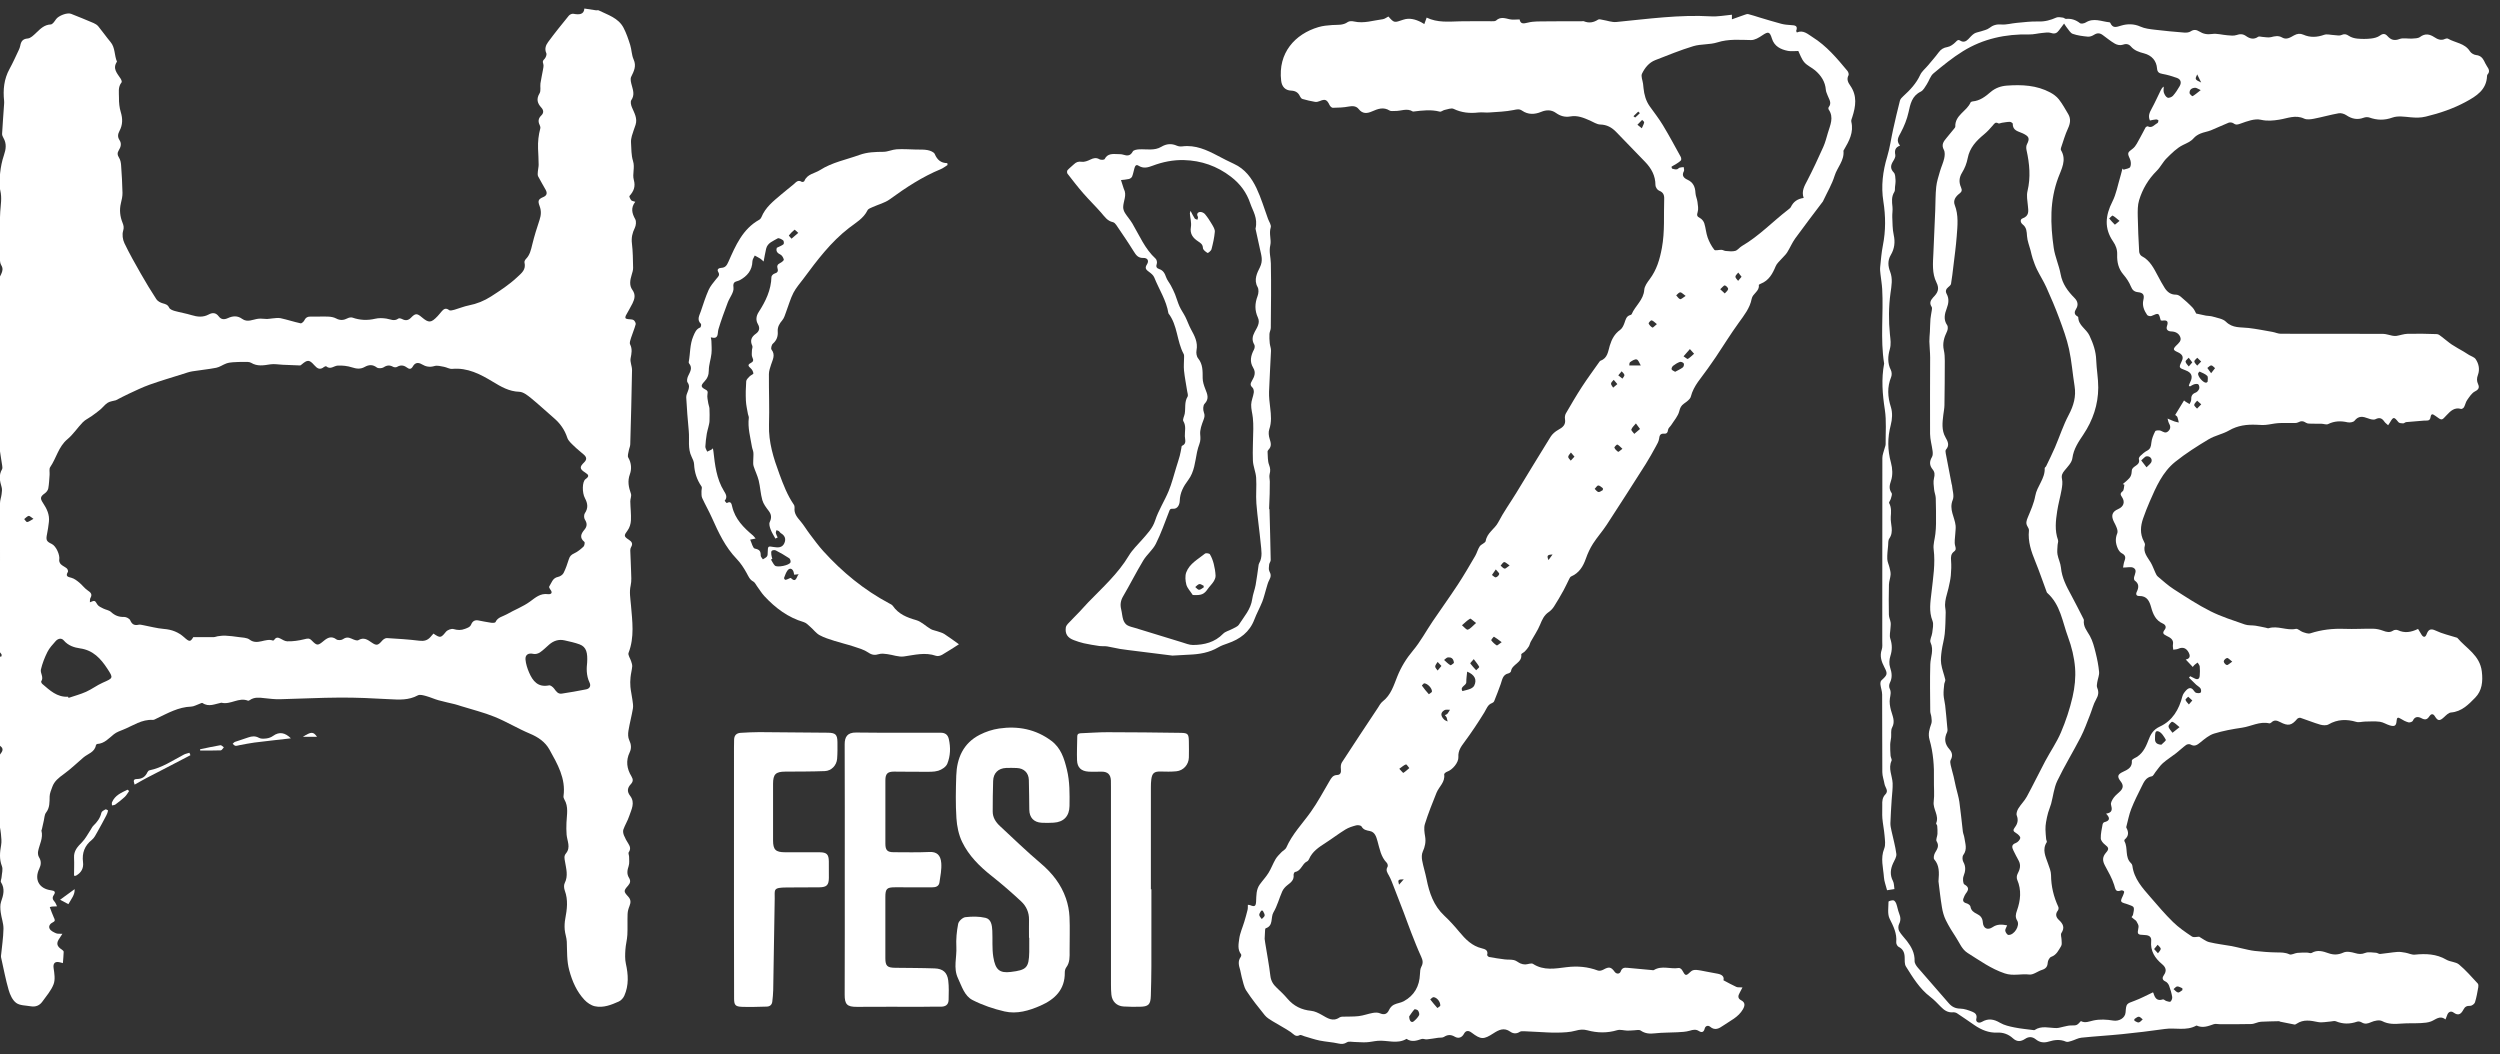 <?xml version="1.0" encoding="utf-8"?>
<!-- Generator: Adobe Illustrator 24.0.1, SVG Export Plug-In . SVG Version: 6.00 Build 0)  -->
<svg version="1.1" id="Layer_1" xmlns="http://www.w3.org/2000/svg" xmlns:xlink="http://www.w3.org/1999/xlink" x="0px" y="0px"
	 viewBox="0 0 2556.67 1078.11" style="enable-background:new 0 0 2556.67 1078.11;" xml:space="preserve">
<rect x="0" y="0" width="2556.67" height="1078.11" fill="#333333" stroke="none"/>
<style type="text/css">
	.st0{fill:#FFFFFF;}
</style>
<g>
	<path class="st0" d="M597.62,8.73c4.65,0.72,8.33,1.31,12.02,1.83c0.81,0.11,1.81-0.33,2.46-0.01c9.44,4.69,20.26,7.68,25.6,17.92
		c2.88,5.53,4.9,11.55,6.78,17.52c1.51,4.81,1.43,10.24,3.47,14.75c3.11,6.87,0.35,11.99-2.48,17.82c-1.15,2.38-0.09,6.16,0.72,9.09
		c1.39,5.05,2.87,9.69-0.56,14.75c-1.08,1.6-0.34,5.08,0.58,7.27c2.43,5.81,5.9,11.3,3.75,18.01c-1.21,3.77-2.71,7.46-3.78,11.27
		c-0.62,2.21-1.01,4.62-0.86,6.89c0.41,6.31,0.17,12.91,2.04,18.8c2.13,6.69-0.87,13.27,0.82,19.35c1.93,6.95-0.14,11.62-4.42,16.43
		c-0.49,0.55,0.77,3.16,1.76,4.37c0.69,0.84,2.3,0.93,4.16,1.58c-4.85,6.21-3.4,11.79-0.04,17.83c1.26,2.26,0.76,6.42-0.48,8.95
		c-2.52,5.13-3.63,9.99-2.92,15.79c1,8.23,1.05,16.59,1.21,24.91c0.05,2.41-0.75,4.89-1.48,7.25c-1.62,5.26-2.62,10.74,0.73,15.37
		c3.55,4.91,2.32,9.29,0.12,13.81c-2.06,4.24-4.6,8.25-6.81,12.43c-0.41,0.77-0.67,2.08-0.29,2.68c0.4,0.62,1.64,0.82,2.56,0.98
		c1.89,0.34,4.12,0.02,5.62,0.93c1.22,0.75,2.5,3.14,2.17,4.38c-1.25,4.7-3.26,9.18-4.73,13.83c-0.68,2.17-1.77,5.02-0.94,6.7
		c2.42,4.86,1.47,9.22,0.5,14.18c-0.74,3.81,1.52,8.11,1.45,12.18c-0.43,25.3-1.1,50.59-1.82,75.89c-0.06,2.1-1.14,4.15-1.49,6.27
		c-0.39,2.42-1.54,5.5-0.53,7.22c3.25,5.54,3.54,11.83,1.69,16.88c-2.68,7.33-1.31,13.4,1.04,20.09c0.79,2.26-0.71,5.23-0.66,7.86
		c0.12,6.49,0.97,12.99,0.65,19.44c-0.17,3.51-1.39,7.5-3.45,10.29c-3.69,4.97-4.06,6.03,1.12,9.33c3.16,2.01,4.67,4.12,2.45,7.75
		c-0.57,0.94-0.83,2.23-0.79,3.35c0.22,7.11,0.67,14.2,0.83,21.31c0.11,4.8,0.63,9.79-0.41,14.38c-1.57,6.92-0.27,13.47,0.29,20.25
		c1.35,16.32,3.74,32.71-2.47,48.79c-0.84,2.17,1.73,5.61,2.61,8.49c0.53,1.74,1.27,3.59,1.13,5.32c-0.32,3.71-1.35,7.35-1.71,11.05
		c-0.33,3.3-0.44,6.68-0.12,9.97c0.42,4.38,1.45,8.7,2.02,13.08c0.39,2.95,1.02,6.04,0.54,8.89c-1.28,7.67-3.35,15.21-4.59,22.88
		c-0.5,3.09-0.51,6.82,0.79,9.52c2.08,4.32,2.45,8.41,0.51,12.45c-4.16,8.65-2.99,16.83,1.78,24.63c1.92,3.14,1.75,5.42-0.65,7.99
		c-3.49,3.73-4.14,7.5-0.69,11.95c5.43,7.02,1.23,14.05-1,20.82c-1.54,4.69-4.27,8.98-5.93,13.65c-0.62,1.73-0.11,4.17,0.62,6
		c1.18,2.97,2.8,5.82,4.54,8.52c1.9,2.95,2.47,5.57,0.31,8.75c-0.67,0.98,0.39,3.04,0.39,4.6c0,3.18,0.5,6.58-0.47,9.48
		c-1.4,4.2-2.06,8.05,0.34,11.92c1.86,3,1.48,5.37-0.89,8.06c-4.7,5.33-4.68,6.03,0.13,11.27c2.82,3.07,2.75,6.02,1.3,9.6
		c-1.03,2.54-1.84,5.33-1.94,8.03c-0.29,7.16,0.13,14.34-0.25,21.49c-0.27,5.08-1.7,10.1-2.01,15.18c-0.29,4.75-0.52,9.72,0.5,14.3
		c2.48,11.14,3.12,22.08-1.58,32.71c-1.06,2.39-3.31,4.91-5.64,5.95c-7.74,3.45-15.89,6.74-24.48,4.86
		c-3.9-0.86-7.93-3.61-10.72-6.61c-7.92-8.51-12.39-18.79-15.47-30.13c-2.66-9.78-2.13-19.4-2.52-29.17
		c-0.16-4.18-1.81-8.28-2.14-12.47c-0.29-3.71-0.1-7.56,0.59-11.22c1.8-9.6,3.03-19.05-0.47-28.61c-0.85-2.31-1.19-5.64-0.15-7.67
		c3.82-7.5,1.5-14.92,0.3-22.25c-0.51-3.11-1.22-5.49,1.06-8.25c5.05-6.1,1.15-12.69,0.61-19.12c-0.34-4.04-0.29-8.13-0.14-12.19
		c0.29-8.06,2.36-16.25-2.2-23.89c-0.57-0.95-0.97-2.28-0.82-3.35c2.5-18.05-6.19-32.8-14.36-47.54
		c-4.37-7.89-11.53-12.78-20.07-16.35c-12.24-5.13-23.7-12.17-35.99-17.16c-11.15-4.53-22.97-7.42-34.5-11.02
		c-2.05-0.64-4.09-1.36-6.18-1.88c-5.61-1.4-11.3-2.54-16.86-4.1c-4.25-1.2-8.31-3.12-12.57-4.27c-2.74-0.73-6.35-1.84-8.44-0.7
		c-9.37,5.08-19.12,4.49-29.2,3.92c-16.79-0.96-33.61-1.72-50.42-1.65c-20.46,0.09-40.92,1.23-61.39,1.68
		c-5.3,0.12-10.64-0.51-15.92-1.1c-5.19-0.58-10.29-1.29-14.94,2c-0.52,0.37-1.39,0.78-1.86,0.59c-9.34-3.75-17.73,4.33-26.92,2.13
		c-0.16-0.04-0.34-0.05-0.5-0.02c-6.32,1.2-12.58,4.7-19.06,0.28c-0.6-0.41-2.15,0.53-3.24,0.9c-2.81,0.95-5.59,2.69-8.42,2.78
		c-12.98,0.42-23.83,6.69-35.06,12.03c-1.34,0.64-2.79,1.64-4.14,1.56c-11.32-0.67-20.21,5.9-29.96,9.84
		c-3.39,1.37-7.03,2.61-9.82,4.83c-5.25,4.18-9.66,9.53-17.09,9.95c-0.48,0.03-1.22,0.85-1.32,1.4c-1.31,7.16-8.19,8.54-12.69,12.37
		c-6.71,5.72-13.07,11.91-20.19,17.06c-5.01,3.63-9.65,7.17-11.74,13.15c-1.11,3.17-2.61,6.43-2.68,9.68
		c-0.11,5.87,0.25,11.49-3.73,16.62c-1.56,2.01-1.55,5.25-2.19,7.95c-0.71,2.99-1.33,6.01-2.01,9.01c-0.11,0.48-0.56,1-0.46,1.39
		c2,7.53-2.03,14.04-3.39,21c-0.38,1.96-0.11,4.54,0.92,6.17c2.56,4.06,2.14,7.88,0.24,11.82c-5.28,10.93-0.22,20.4,12.05,22
		c3.73,0.49,5.03,1.63,2.76,4.97c-1.72,2.55-1.15,4.51,0.82,6.66c1.18,1.29,1.73,3.16,2.56,4.77c-1.79,0.08-3.57,0.16-5.36,0.26
		c-0.32,0.02-0.63,0.15-2.06,0.52c1.37,3.59,2.54,7.18,4.13,10.59c0.95,2.02,1.9,3.6-0.8,4.87c-2.92,1.37-4.9,3.97-3.42,6.76
		c1.11,2.09,4.04,3.48,6.44,4.55c1.65,0.73,3.79,0.38,6.54,0.57c-1.23,1.92-1.94,3.16-2.77,4.3c-3.77,5.19-3.13,8.4,2.31,11.91
		c0.77,0.5,1.8,1.46,1.78,2.18c-0.09,3.73-0.48,7.46-0.79,11.57c-1.76-0.44-2.99-0.86-4.26-1.05c-4.4-0.66-5.87,1.94-5.24,6.18
		c0.81,5.44,1.81,11.65-0.02,16.48c-2.44,6.47-7.39,12.03-11.51,17.81c-2.84,3.99-6.98,5.61-11.85,4.74
		c-5.07-0.91-11.09-0.67-14.87-3.44c-3.81-2.8-6.33-8.38-7.73-13.23c-3.08-10.62-5.1-21.54-7.54-32.35
		c-0.18-0.79-0.37-1.63-0.3-2.42c0.89-9.28,2.38-18.55,2.54-27.84c0.09-5.6-2.14-11.2-2.83-16.86c-0.43-3.53-0.75-7.47,0.37-10.71
		c2.37-6.84,4.22-13.25-0.08-20.04c-0.7-1.11,0.47-3.33,0.59-5.05c0.26-3.82,1.62-8.12,0.35-11.38c-2.83-7.29-2.12-14.2-0.81-21.49
		c0.67-3.71,0.15-7.69-0.19-11.51c-0.41-4.62-1.74-9.2-1.74-13.79c0-15.65,0.45-31.31,0.61-46.97c0.02-2.29-0.23-4.74-1.03-6.87
		c-2.09-5.53-1.33-10.49,2.27-15.01c2.04-2.56,2.17-4.96-0.45-6.93c-5.27-3.98-4.28-9.12-2.33-13.98c1.55-3.87,1.69-7.19-0.04-10.98
		c-2.73-5.99-2.3-12.32-1.06-18.62c0.16-0.82,0.8-1.92,0.48-2.39c-4.58-6.81,2.92-14.67-1.91-21.42c-0.26-0.36-0.46-1.12-0.27-1.39
		c3.6-5.1,1.36-9.97,0-15.18c-1.23-4.71,1-7.02,6.09-8.01c-0.03-0.76,0.26-1.85-0.15-2.29c-5.56-5.91-3.04-12.38-2.7-19.28
		c0.28-5.7,0.13-11.55,0.32-17.38c0.12-3.67-2.82-7.52,0.15-11.48c0.32-0.42,0.24-1.35,0.02-1.93c-3.9-10.3-2.3-20.5-0.07-30.87
		c1.07-4.98,0.86-10.27,0.87-15.43C0.08,553.28-0.1,533.95,0,514.62c0.02-3.07,1.26-6.11,1.63-9.2c0.29-2.39,0.7-5,0.04-7.21
		c-1.85-6.21-3.19-12.2,0.41-18.28c0.58-0.97,0.33-2.57,0.15-3.84c-0.64-4.54-1.51-9.06-2.11-13.61c-0.79-6.05-1.52-12.12-2.06-18.2
		c-0.28-3.14-0.02-6.32-0.14-9.47c-0.16-3.98-0.65-7.95-0.65-11.92c0.01-5.91,0.31-11.82,0.53-17.73c0.03-0.81,0.54-1.64,0.47-2.43
		c-0.63-7.15-1.34-14.3-2.03-21.45c-0.03-0.33-0.25-0.72-0.14-0.98c2.66-6.06,0.65-11.72-0.83-17.66c-0.76-3.03,0.1-7,1.5-9.93
		c2.73-5.72,3.05-11-0.28-16.4c-2.45-3.98-2.12-7.78,0.1-11.78c1.78-3.22,2.8-6.49,0.95-10.4c-1.05-2.22-0.55-5.21-0.61-7.85
		c-0.04-1.83,0.8-3.97,0.11-5.43c-3.74-7.91,1.16-14.03,4.11-20.4c1.55-3.34,2.14-5.97,0.11-9.29c-1.05-1.71-1.32-4.12-1.33-6.22
		c-0.09-16.16-0.78-32.37,0.31-48.46c0.49-7.28,1.83-14.13,0.06-21.56c-1.35-5.68-0.82-11.99-0.18-17.92
		c0.66-6.18,1.89-12.44,3.9-18.31c2.1-6.15,2.89-11.81-0.51-17.64c-0.73-1.26-1.45-2.83-1.37-4.22c0.56-10.02,1.33-20.03,2.02-30.05
		c0.08-1.16,0.17-2.34,0.05-3.48C2.97,91.84,4.06,80.85,9.75,70.5c3.48-6.33,6.41-12.97,9.52-19.5c0.64-1.34,1.16-2.78,1.44-4.23
		c0.82-4.31,2.36-6.99,7.66-7.42c2.98-0.24,5.99-3.31,8.47-5.65c4.38-4.13,8.31-8.4,15.11-8.71c1.88-0.09,3.89-3.23,5.34-5.32
		c2.48-3.57,11.38-7.11,15.37-5.54c7.71,3.04,15.39,6.16,23.02,9.42c1.78,0.76,3.62,1.9,4.83,3.36c4.31,5.25,8.18,10.86,12.55,16.07
		c4.92,5.88,3.72,13.6,6.57,20.06c-4.92,7.21,0.39,12.12,3.83,17.52c0.66,1.04,1.37,3.06,0.88,3.66c-3.94,4.82-2.6,10.52-2.67,15.82
		c-0.07,4.88,0.42,9.97,1.84,14.6c2.09,6.78,1.98,13.12-1.32,19.28c-1.76,3.27-2.07,6.17,0.02,9.34c2.35,3.56,1.33,7.09-0.7,10.33
		c-1.75,2.78-1.5,4.99,0.27,7.78c1.33,2.1,1.87,4.92,2.05,7.48c0.67,9.46,1.25,18.93,1.43,28.41c0.07,3.54-0.81,7.15-1.64,10.64
		c-1.65,6.89-0.87,13.53,1.72,19.97c1.12,2.79,1.59,4.89,0.57,8.23c-1.14,3.74-0.45,8.87,1.29,12.52
		c5.05,10.59,10.87,20.84,16.69,31.05c5.09,8.93,10.4,17.75,16.03,26.35c1.32,2.01,4.15,3.52,6.58,4.19
		c2.88,0.79,5.07,1.38,6.52,4.49c0.76,1.62,3.49,2.69,5.53,3.27c5.73,1.61,11.66,2.55,17.34,4.29c5.97,1.83,11.74,2.45,17.41-0.6
		c4.09-2.21,7.48-2.02,10.44,1.95c2.5,3.36,5.73,3.36,9.36,1.69c4.93-2.26,9.74-2.7,14.58,0.82c5.34,3.88,10.87,0.56,16.36-0.16
		c2.95-0.39,6.02,0.27,9.04,0.25c1.84-0.01,3.68-0.48,5.53-0.6c2.79-0.17,5.71-0.79,8.35-0.21c6.88,1.51,13.6,3.75,20.48,5.24
		c1.06,0.23,3.19-1.73,3.87-3.14c1.48-3.07,3.64-3.84,6.82-3.75c5.83,0.17,11.67-0.21,17.49,0.03c2.75,0.11,5.75,0.6,8.12,1.88
		c4.18,2.25,7.83,1.87,11.83-0.23c1.39-0.73,3.5-1.1,4.93-0.61c7.67,2.67,15.27,3.01,23.22,1.13c3.62-0.86,7.66-0.71,11.38-0.15
		c4.18,0.63,8.13,3.15,12.38-0.09c0.74-0.56,2.76,0.06,3.92,0.66c3.46,1.77,6.21,1.32,8.96-1.52c4.42-4.57,6.12-4.53,10.93-0.47
		c7.21,6.09,9.54,5.95,16.17-1.02c1.37-1.44,2.6-3.03,3.89-4.55c2.21-2.61,4.32-4.48,7.97-1.68c1.09,0.84,3.69,0.1,5.46-0.39
		c4.89-1.37,9.63-3.43,14.59-4.4c8.28-1.62,15.81-4.66,22.9-9.23c9.21-5.93,18.23-11.83,26.4-19.42c5.06-4.7,9.4-7.91,7.69-15.35
		c-0.24-1.02,0.64-2.65,1.5-3.52c4.1-4.15,5.16-9.43,6.48-14.84c2.08-8.48,4.67-16.86,7.45-25.15c1.61-4.82,1.88-9.3,0.05-14.1
		c-2.07-5.46-1.33-7.05,3.85-9.25c3.72-1.58,4.05-4.16,2.39-7.26c-2.51-4.68-5.38-9.16-7.76-13.89c-0.69-1.37-0.38-3.31-0.27-4.98
		c0.15-2.29,0.8-4.57,0.8-6.85c0.02-5.48-0.4-11.07-0.6-16.42c-0.27-7.29,0.49-13.93,2.29-20.75c0.27-1.01-0.07-2.38-0.57-3.36
		c-1.9-3.76-1.5-6.94,1.63-9.92c2.64-2.52,2.39-5.41,0.02-7.98c-4.12-4.48-5.33-8.82-1.83-14.63c1.58-2.62,0.44-6.79,0.91-10.2
		c0.6-4.31,1.69-8.54,2.38-12.84c0.4-2.45,1.25-5.27,0.44-7.36c-1-2.58-0.01-3.28,1.45-4.9c1.25-1.4,2.36-4.32,1.72-5.75
		c-1.97-4.39-0.51-8.19,1.77-11.3c6.78-9.25,14-18.17,21.25-27.06c0.96-1.17,3.21-2.21,4.61-1.95
		C592.34,15.22,597.2,14.95,597.62,8.73z M443.25,647.95c7.13,4.83,7.64,4.45,12.81-1.85c1.55-1.89,5.51-3.39,7.74-2.77
		c4.2,1.15,7.62,1.41,11.84-0.26c2.78-1.1,5.09-1.7,6.32-4.67c1.29-3.11,3.68-4.59,7.18-3.91c4.39,0.85,8.77,1.75,13.19,2.38
		c1.46,0.21,4.06,0.1,4.38-0.63c2.26-5.15,7.56-5.72,11.57-8.04c7.88-4.55,16.66-7.78,23.91-13.12c5.66-4.17,10.4-8.42,18.05-7.47
		c3.16,0.39,5.49-1.1,2.52-4.78c-0.65-0.81-1.47-2.43-1.12-2.97c2.44-3.73,3.37-8.75,9.01-9.87c2.12-0.42,4.74-2.12,5.68-3.98
		c2.28-4.49,3.89-9.36,5.43-14.18c0.92-2.9,2.37-4.52,5.28-5.84c3.57-1.61,6.76-4.27,9.68-6.95c1.02-0.94,1.57-4.3,0.92-4.83
		c-5.26-4.33-3.45-8.36,0.01-12.46c2.87-3.4,2.97-6.57,0.47-10.43c-1.01-1.56-1.06-4.9-0.04-6.4c3.64-5.31,2.98-10.13,0.13-15.42
		c-3.06-5.67-2.87-17.05,0.58-19.49c4.12-2.92,3.29-4.44-0.38-6.76c-5.68-3.59-5.89-5.72-1.1-10.32c3.07-2.96,2.67-5.42-0.22-7.97
		c-3.37-2.97-6.96-5.72-10.15-8.87c-2.56-2.53-5.73-5.18-6.78-8.38c-2.7-8.23-7.33-14.76-13.82-20.29
		c-7.83-6.68-15.31-13.8-23.3-20.28c-3.52-2.85-7.9-6.34-11.98-6.47c-10.49-0.32-18.67-5.2-27.1-10.29
		c-12.74-7.7-25.77-14.57-41.52-13.14c-2.74,0.25-5.61-1.62-8.48-2.13c-3.2-0.56-6.77-1.65-9.65-0.77
		c-4.82,1.47-8.89,0.62-12.82-1.73c-3.97-2.37-7.11-1.71-9.28,2.14c-1.75,3.1-3.7,2.91-6.06,1.13c-3.29-2.47-6.53-2.82-10.19-0.62
		c-0.97,0.58-2.89,0.44-3.95-0.14c-3.46-1.9-6.3-1.73-9.71,0.54c-1.69,1.12-5.43,1.29-6.94,0.15c-4.33-3.26-8.2-2.9-12.5-0.49
		c-4.22,2.37-8.31,1.87-12.92,0.37c-4.59-1.5-9.73-2.04-14.58-1.8c-3.85,0.19-7.41,4.44-11.69,0.77c-0.35-0.3-1.72,0.14-2.3,0.62
		c-4.17,3.44-6.97,1.58-10.04-1.9c-5.05-5.71-6.93-5.61-12.85-0.62c-0.49,0.41-1.12,0.99-1.66,0.97
		c-5.94-0.18-11.88-0.45-17.82-0.71c-4.18-0.18-8.46-1.05-12.51-0.42c-6.8,1.06-13.29,2.33-19.74-1.6c-1.83-1.12-4.64-0.83-7-0.86
		c-3.88-0.05-7.77,0.05-11.64,0.33c-2.28,0.16-4.64,0.49-6.76,1.27c-3.48,1.28-6.66,3.67-10.21,4.37
		c-8.1,1.59-16.37,2.31-24.53,3.65c-3.25,0.53-6.41,1.71-9.57,2.7c-11.35,3.58-22.78,6.93-33.99,10.92
		c-7.33,2.61-14.36,6.08-21.44,9.34c-4.52,2.08-8.89,4.47-13.13,6.62c-2.84,0.81-5.96,1.06-8.3,2.53c-2.88,1.81-5,4.78-7.65,7.01
		c-2.85,2.4-5.9,4.59-8.94,6.77c-2.93,2.09-6.39,3.61-8.85,6.13c-5.45,5.59-9.79,12.42-15.73,17.36
		c-9.24,7.68-11.33,19.34-17.67,28.57c-1.28,1.87-0.41,5.19-0.61,7.84c-0.36,4.63-0.51,9.31-1.33,13.87
		c-0.33,1.85-1.87,3.89-3.45,5.02c-4.58,3.28-5.21,5.01-2.05,9.77c3.95,5.95,7.01,12.13,6.12,19.53c-0.49,4.1-1.05,8.22-1.88,12.26
		c-1.29,6.26-0.74,7.67,4.79,10.27c4.48,2.1,8.65,11.51,7.65,16.2c-0.3,1.38,0.61,3.53,1.69,4.59c1.74,1.71,4.25,2.63,6.1,4.26
		c0.82,0.72,1.52,2.76,1.08,3.51c-2.69,4.57-0.15,5.07,3.61,6.06c2.91,0.77,5.61,2.9,8.03,4.88c3,2.44,5.31,5.8,8.47,7.93
		c3.24,2.18,5.21,3.98,2.89,7.97c-0.6,1.02-0.33,2.55-0.51,4.27c5.27-2.21,4.96-2.01,7.69,2.32c1.2,1.89,3.89,2.97,6.07,4.08
		c2.55,1.3,5.84,1.64,7.81,3.47c3.95,3.67,8.1,5.29,13.51,5.11c2.09-0.07,5.4,1.66,6.17,3.43c1.82,4.21,4.26,5.49,8.54,4.53
		c1.39-0.31,2.98,0.12,4.44,0.39c7.16,1.32,14.26,3.34,21.48,3.91c8.03,0.63,14.85,3.24,20.73,8.56c5.37,4.86,6.37,4.77,9.3-0.17
		c7.45,0,14.31,0.05,21.17-0.04c1.29-0.02,2.56-0.73,3.86-0.88c2.58-0.31,5.19-0.74,7.76-0.6c4.48,0.24,8.96,0.73,13.4,1.41
		c3.89,0.59,8.57,0.46,11.39,2.62c8.04,6.16,16.13-1.91,23.94,1.01c0.34,0.13,1.2-0.59,1.55-1.1c1.73-2.5,3.7-2.18,6.08-0.92
		c2.2,1.16,4.57,2.69,6.9,2.76c5.85,0.18,11.92-0.73,17.36-2.08c3.6-0.89,5.18-1.36,7.71,1.22c5.47,5.56,6.25,5.44,12.3,0.42
		c3.94-3.27,7.88-5.35,12.99-1.52c1.45,1.08,5.07,0.91,6.64-0.19c3.1-2.17,5.61-2.04,8.79-0.59c2.19,1,5.47,2.47,6.98,1.57
		c5.54-3.28,9.32-0.58,13.54,2.36c5.11,3.55,6.65,3.01,10.86-1.9c1.13-1.31,3.22-2.68,4.78-2.59c11.1,0.65,22.21,1.36,33.23,2.71
		c4.65,0.57,8.16-0.27,11.19-3.65C441.15,650.3,442.22,649.1,443.25,647.95z M69.65,712.51c0.14,0.4,0.27,0.81,0.41,1.21
		c6.01-2.04,12.22-3.66,17.98-6.25c5.88-2.63,11.11-6.7,17-9.29c10.75-4.74,11.1-4.63,4.67-14.43
		c-6.68-10.19-14.46-18.8-27.81-20.67c-6-0.84-12.19-2.83-16.66-8.11c-2.44-2.89-5.99-1.95-8.35,0.71
		c-3.06,3.46-6.35,6.97-8.39,11.04c-2.85,5.68-5.21,11.75-6.66,17.92c-0.89,3.79,3.24,7.93,0.29,12.21
		c-0.29,0.42,0.45,2.01,1.12,2.58C50.96,705.98,58.35,713.22,69.65,712.51z M600.45,677.74c0.58-9.88-0.56-16.1-7.72-18.76
		c-4.94-1.83-10.18-2.9-15.34-4.09c-5.96-1.37-11.19,0.36-15.76,4.29c-3.15,2.72-6.08,5.76-9.51,8.06c-1.8,1.21-4.67,1.96-6.69,1.46
		c-4.76-1.17-8.46,0.71-8.02,5.76c0.39,4.5,1.86,9.06,3.66,13.25c3.78,8.77,9.09,15.52,20.42,13.19c1.49-0.31,4.02,1.72,5.2,3.31
		c2.07,2.79,3.92,5.73,7.83,5.13c8.36-1.27,16.7-2.71,24.98-4.38c3.62-0.73,5.02-3.57,3.43-6.88
		C599.27,690.47,599.9,682.57,600.45,677.74z M34.21,530.59c-2.54-1.65-4.02-3.3-4.91-3.03c-1.7,0.52-3.06,2.13-4.56,3.29
		c1.02,1.08,2.19,3.15,3.05,3.03C29.59,533.63,31.23,532.22,34.21,530.59z"/>
	<path class="st0" d="M1419.87,16.87c6.04,6.8,5.91,6.43,15.3,3.25c6.23-2.11,12.49-0.35,18.29,2.64c0.85,0.44,1.66,0.98,3.13,1.87
		c0.82-2.27,1.51-4.15,2.41-6.64c10.96,5.35,22.61,4.1,34.23,3.8c10.81-0.28,21.64-0.02,32.46-0.07c1.47-0.01,3.41,0.08,4.33-0.76
		c4.46-4.09,9.07-2.32,13.97-1.23c3.06,0.68,6.4,0.13,10.05,0.13c0.93,4.79,3.74,4.47,8.52,3.26c6.01-1.53,12.54-1.18,18.85-1.27
		c11.98-0.18,23.97-0.09,35.96-0.12c0.83,0,1.77-0.25,2.48,0.04c5.2,2.11,9.89,1.28,14.54-1.75c1.06-0.69,3.14,0.06,4.72,0.31
		c4.62,0.73,9.33,2.59,13.83,2.16c32.29-3.13,64.46-7.67,97.08-5.76c6.92,0.4,13.95-1.06,21.14-1.68c0,0.45,0,1.87,0,4.7
		c4.61-1.65,8.64-3.14,12.71-4.52c1.3-0.44,2.82-1.09,4.03-0.8c3.84,0.92,7.57,2.26,11.37,3.39c7.46,2.21,14.89,4.53,22.42,6.51
		c3.18,0.84,6.55,1.11,9.86,1.32c3.84,0.24,7.41,0.39,5.35,5.89c-0.12,0.33,0.35,0.88,0.69,1.66c6.6-2.9,11.23,1.75,15.99,4.72
		c14.33,8.95,25.07,21.77,35.72,34.59c0.91,1.1,1.64,3.42,1.09,4.46c-2.21,4.19-0.34,7.52,1.83,10.63c7.2,10.33,5.6,21.1,2.07,32.06
		c-0.5,1.57-1.37,3.36-1.03,4.8c2.63,10.88-2.24,19.71-7.37,28.51c-0.25,0.43-0.7,0.91-0.66,1.32c1.05,9.91-6.39,16.85-9.06,25.5
		c-2.66,8.62-7.44,16.58-11.29,24.83c-0.21,0.45-0.35,0.96-0.64,1.35c-9.44,12.56-19.04,25-28.25,37.72
		c-3.26,4.5-5.41,9.8-8.39,14.53c-1.51,2.39-3.79,4.27-5.65,6.45c-2.08,2.44-4.81,4.65-5.99,7.49c-3.22,7.74-6.97,14.73-15.33,17.98
		c-0.75,0.29-2.02,0.98-1.97,1.33c0.88,6.43-6.25,8.56-7.31,14.14c-1.79,9.36-7.6,16.69-13.09,24.28
		c-8.25,11.39-15.65,23.39-23.47,35.09c-2.77,4.15-5.73,8.16-8.56,12.27c-6.25,9.08-14.22,17.03-17.08,28.32
		c-0.72,2.83-4.31,5.23-7.03,7.19c-2.86,2.06-3.92,4.17-4.81,7.78c-1.25,5.05-5.26,9.43-8.16,14.06c-1.04,1.65-3.03,3.08-3.27,4.79
		c-0.39,2.87-1.22,4.33-4.26,4.11c-3.77-0.27-4.54,1.89-4.96,5.25c-0.33,2.68-1.91,5.28-3.26,7.74
		c-3.36,6.09-6.69,12.21-10.41,18.08c-13.18,20.76-26.41,41.48-39.85,62.06c-4.35,6.67-9.75,12.66-14.04,19.36
		c-3,4.69-5.4,9.89-7.25,15.15c-2.84,8.1-6.89,14.83-15.12,18.38c-0.86,0.37-1.47,1.57-1.95,2.52c-1.98,3.88-3.72,7.9-5.83,11.71
		c-3.1,5.6-6.31,11.16-9.76,16.55c-1.39,2.17-3.32,4.21-5.45,5.66c-4.69,3.2-6.69,7.8-8.76,12.86c-2.49,6.07-6.35,11.57-9.52,17.37
		c-0.86,1.57-1.13,3.47-2.06,4.98c-1.13,1.83-2.57,3.49-4.06,5.05c-1.12,1.17-3.73,2.24-3.61,3.07c1.19,8.66-9.56,9.88-10.5,17.14
		c-0.11,0.85-1.56,1.96-2.56,2.18c-5.98,1.31-6.37,6.45-7.94,10.91c-2.07,5.88-4.36,11.69-6.68,17.48c-0.33,0.83-1.3,1.68-2.16,1.98
		c-4.59,1.63-5.64,5.87-7.88,9.52c-6.32,10.28-13.01,20.37-20.19,30.06c-3.57,4.82-6.82,9.13-6.39,15.59
		c0.37,5.62-6.08,13.21-11.6,15.05c-1.2,0.4-3.05,1.93-2.94,2.69c1.21,7.95-5.28,12.55-7.82,18.82
		c-4.26,10.55-8.48,21.15-11.88,31.99c-1.22,3.9-0.46,8.64,0.24,12.85c0.92,5.55-0.13,10.38-2.45,15.43
		c-1.18,2.55-1.12,6.05-0.6,8.94c1.18,6.46,3.24,12.75,4.52,19.19c2.79,14.04,7.24,27.12,18.12,37.3
		c5.44,5.09,10.48,10.66,15.23,16.4c6.36,7.67,13.02,14.6,23.24,17.02c3.17,0.75,6.68,1.91,5.37,6.73
		c-0.14,0.52,1.22,1.98,2.05,2.13c5.31,0.96,10.64,1.78,16,2.44c3.13,0.39,6.4,0.01,9.43,0.72c2.31,0.54,4.28,2.42,6.53,3.4
		c1.51,0.65,3.25,1.06,4.88,1.04c2.71-0.03,6.21-1.73,7.98-0.58c11.03,7.17,22.85,4.77,34.47,3.35c10.99-1.34,21.51-0.44,31.88,3.45
		c1.54,0.58,3.96,0,5.52-0.87c5.82-3.23,7.91-2.97,11.64,2.16c1.84,2.54,5.2,2.5,6.28-0.53c1.19-3.35,3.41-3.82,6.2-3.58
		c8.41,0.72,16.81,1.55,25.21,2.32c0.81,0.07,1.82,0.38,2.4,0.03c8.14-5.05,17.08-0.67,25.52-2.15c0.99-0.17,2.76,1.1,3.35,2.16
		c3.53,6.36,3.8,6.36,9.21,1.26c1.17-1.1,3.44-1.58,5.14-1.45c3.59,0.28,7.13,1.13,10.69,1.78c3.9,0.71,7.81,1.39,11.69,2.19
		c4.15,0.86,6.61,3.04,5.56,6.63c4.72,2.47,8.88,4.84,13.22,6.8c1.48,0.67,3.42,0.31,6.26,0.5c-1.1,2.13-1.94,3.91-2.92,5.61
		c-1.74,3.01-2.04,5.69,1.54,7.55c4.5,2.34,3.85,5.67,1.82,9.23c-4.62,8.09-12.99,11.7-20.18,16.69c-4.21,2.92-8.35,5.42-13.45,1.09
		c-1.85-1.57-4.72-1.06-5.49,2.04c-0.91,3.68-3.03,4.24-5.86,2.43c-3.2-2.04-6.03-1.36-9.44-0.34c-4.02,1.2-8.41,1.32-12.66,1.57
		c-7.62,0.45-15.3,0.21-22.86,1.09c-5.4,0.62-10.05,0.35-14.68-2.87c-1.54-1.07-4.43-0.27-6.7-0.21c-2.28,0.05-4.55,0.38-6.82,0.32
		c-3.51-0.09-7.31-1.38-10.47-0.44c-10.25,3.06-20.35,2.85-30.48,0.1c-4.17-1.13-7.82-0.78-12.07,0.41
		c-5.93,1.66-12.37,1.84-18.6,1.97c-6.94,0.15-13.89-0.45-20.84-0.76c-4.43-0.2-8.85-0.53-13.27-0.66c-1.45-0.04-3.22-0.13-4.32,0.6
		c-3.42,2.26-6.84,1.93-9.78-0.17c-6.3-4.5-11.68-1.84-16.99,1.6c-10.27,6.66-12.91,6.64-22.56-0.63c-3.36-2.53-5.99-2.1-7.79,1.27
		c-2,3.74-5.53,5.17-9.35,2.93c-3.99-2.34-7.3-2.22-11.13,0.24c-1.49,0.96-3.84,0.56-5.8,0.84c-3.89,0.55-7.76,1.27-11.67,1.65
		c-1.75,0.17-3.77-0.93-5.3-0.4c-5.24,1.81-10.32,3.44-15.45-0.14c-9.46,5.69-19.59,1.19-29.37,2c-3.94,0.33-7.83,1.31-11.77,1.51
		c-4.07,0.2-8.17-0.25-12.27-0.32c-2.54-0.05-5.65-0.82-7.5,0.33c-3.01,1.88-5.41,2-8.75,1.24c-6.31-1.42-12.86-1.73-19.2-3.02
		c-5.31-1.08-10.46-2.92-15.68-4.41c-1.56-0.45-3.57-1.71-4.61-1.16c-4.47,2.37-6.32-1.09-9.26-3.08
		c-6.01-4.07-12.54-7.39-18.73-11.22c-2.8-1.73-5.82-3.53-7.84-6.03c-6.57-8.14-13.13-16.36-18.86-25.1
		c-2.6-3.96-3.32-9.17-4.72-13.86c-0.71-2.37-0.87-4.89-1.57-7.26c-1.35-4.54-2.66-8.97,0.54-13.34c0.5-0.68,0.78-2.22,0.37-2.74
		c-3.83-4.94-2.57-10.72-1.88-15.89c0.79-5.93,3.44-11.61,5.19-17.43c1.21-4.02,2.36-8.06,3.34-12.14c0.38-1.55,0.21-3.24,0.3-5.15
		c1.02,0.13,1.69,0.08,2.25,0.31c4.63,1.92,5.95,1.28,6.18-3.81c0.28-6,0.02-12.09,3.71-17.27c2.88-4.04,6.38-7.68,8.97-11.88
		c2.75-4.45,4.54-9.5,7.19-14.02c1.55-2.64,3.89-4.85,6.03-7.11c1.56-1.66,4.11-2.77,4.94-4.68c6.04-13.79,16.47-24.46,25.03-36.47
		c7.17-10.07,13.01-21.1,19.29-31.79c1.82-3.09,3.34-5.88,7.66-6.04c3.58-0.14,4.3-2.72,3.88-6.13c-0.27-2.2-0.1-4.99,1.05-6.76
		c12-18.52,24.22-36.89,36.42-55.27c1.65-2.49,3.07-5.39,5.34-7.15c8.41-6.54,11.18-16.21,14.87-25.4
		c3.91-9.76,9.23-18.44,16.1-26.61c7.62-9.06,13.27-19.76,19.95-29.63c8.57-12.66,17.52-25.06,25.91-37.84
		c6.26-9.54,11.98-19.45,17.75-29.3c1.81-3.1,2.62-6.83,4.62-9.77c1.51-2.22,5.74-3.39,6.09-5.46c1.4-8.49,9.26-12.24,12.85-19.16
		c5.39-10.4,12.29-20.01,18.43-30.03c11.69-19.1,23.19-38.33,35.05-57.33c1.8-2.88,4.75-5.44,7.75-7.09c4.63-2.54,8.05-5.13,7-11.15
		c-0.32-1.83,0.02-4.16,0.94-5.75c5.3-9.15,10.63-18.29,16.39-27.15c5.61-8.62,11.74-16.91,17.67-25.33
		c0.38-0.54,0.82-1.21,1.37-1.41c7.32-2.57,7.68-9.62,9.44-15.41c2.02-6.6,4.93-12.08,10.7-16.18c2.04-1.45,3.35-4.35,4.27-6.86
		c1.27-3.47,1.82-7.2,6.19-8.28c0.45-0.11,1.05-0.44,1.21-0.82c3.63-8.6,12.16-14.51,12.89-24.9c0.27-3.76,3.12-7.63,5.55-10.88
		c7.15-9.56,10.27-20.11,12.47-31.93c3.13-16.85,1.76-33.52,2.37-50.27c0.15-4.22-1.16-6.75-5.33-8.39
		c-1.72-0.68-3.61-3.63-3.61-5.55c0.02-9.71-4.2-17.28-10.7-23.97c-9.86-10.15-19.67-20.36-29.53-30.52
		c-4.43-4.56-9.44-7.39-16.22-7.56c-3.53-0.09-7.04-2.54-10.5-4.05c-6.43-2.8-12.77-5.55-20.14-4.2
		c-5.28,0.97-10.22-0.38-14.64-3.57c-4.81-3.46-9.93-3.25-15.18-1.1c-6.7,2.75-13.3,2.99-19.49-1.27c-2.91-2-5.33-1.29-8.66-0.62
		c-8.21,1.65-16.72,1.91-25.12,2.51c-3.63,0.26-7.34-0.41-10.94,0.01c-8.81,1.01-17.11,0.23-25.3-3.71
		c-2.36-1.14-6.15,0.48-9.23,1.1c-1.7,0.34-3.51,2.1-4.89,1.74c-8.91-2.32-17.76-1.24-26.64-0.15c-0.33,0.04-0.75,0.13-0.99-0.02
		c-6.01-3.77-12.21-0.27-18.3-0.52c-1.83-0.08-4.05,0.42-5.41-0.43c-6.3-3.96-12.05-1.72-17.94,0.86
		c-5.07,2.23-9.66,2.76-13.76-2.47c-2.33-2.97-6.02-3.29-10.07-2.5c-5.33,1.05-10.87,1.18-16.32,1.29c-1.11,0.02-2.73-1.57-3.31-2.8
		c-2.66-5.62-4.57-6.42-10.04-4.07c-1.45,0.62-3.25,1.08-4.76,0.82c-4.35-0.74-8.68-1.75-12.92-2.97c-1.05-0.3-2.06-1.64-2.56-2.75
		c-1.79-3.98-4.77-5.62-9.06-5.8c-5.97-0.24-9.41-4.01-10.14-10.02c-3.43-28.57,14.19-47.86,38.1-54.93
		c4.54-1.34,9.42-1.8,14.18-2.12c5.44-0.36,10.91,0.5,15.85-3.08c1.48-1.07,4.28-1.01,6.26-0.56c10.16,2.33,19.82-1.08,29.65-2.33
		C1416.19,19.33,1418.02,17.79,1419.87,16.87z M1839.08,52.15c-3.96,0-7.35,0.51-10.53-0.1c-7.48-1.44-14.03-4.67-16.48-12.63
		c-2.17-7.04-3.66-7.45-9.77-3.31c-3.44,2.33-7.7,4.94-11.55,4.87c-11.6-0.2-22.97-1.27-34.49,2.38c-7.82,2.48-16.72,1.5-24.59,3.87
		c-13.15,3.96-25.91,9.26-38.75,14.21c-6.57,2.53-10.85,7.99-13.71,13.93c-1.27,2.64,0.65,6.81,1.09,10.29
		c0.19,1.49,0.32,2.98,0.47,4.47c0.68,6.71,2.42,13.05,6.39,18.64c4.52,6.36,9.37,12.53,13.39,19.19
		c6.42,10.63,12.31,21.59,18.29,32.47c0.54,0.99,0.74,3,0.14,3.63c-1.53,1.62-3.55,2.79-5.45,4.02c-1.3,0.84-2.79,1.4-4.03,2.31
		c-0.22,0.17,0.19,1.97,0.61,2.1c1.5,0.48,3.14,0.86,4.68,0.71c1.02-0.1,1.87-1.4,2.93-1.74c1.32-0.41,2.78-0.38,4.17-0.54
		c0.09,1.39,0.74,3.1,0.17,4.12c-2.55,4.59,0.03,7.09,3.59,8.72c5.95,2.73,7.97,7.38,8.24,13.56c0.14,3.06,1.64,6.03,2.04,9.11
		c0.44,3.44,1.18,7.21,0.22,10.36c-1,3.3-0.85,4.58,2.31,6.17c1.95,0.98,3.8,3.33,4.47,5.45c1.5,4.72,1.76,9.86,3.42,14.5
		c1.6,4.46,3.9,8.86,6.82,12.55c0.94,1.19,4.84-0.12,7.37,0.03c1.45,0.08,2.84,1.08,4.29,1.18c3.25,0.2,6.71,0.77,9.72-0.09
		c2.52-0.72,4.37-3.53,6.79-4.94c17.68-10.27,31.68-25.21,47.74-37.54c0.91-0.7,1.95-1.49,2.42-2.48c2.55-5.35,6.81-8.32,13.04-9.17
		c-2.49-7.07,0.88-12.36,3.83-18.06c5.77-11.15,11.07-22.56,16.2-34.03c2.08-4.64,3.33-9.66,4.77-14.56
		c2.31-7.84,6.36-15.66,0.77-23.81c-0.38-0.55-0.37-1.87,0.03-2.38c3.52-4.43,0.28-8.13-1.13-12.04c-0.67-1.85-1.63-3.71-1.78-5.62
		c-0.63-8.36-4.86-14.74-10.96-19.95c-3.53-3.01-8.19-4.91-11.13-8.35C1842.21,60.18,1840.75,55.44,1839.08,52.15z M1293.31,960.09
		c0.09,0.69,0.28,2.35,0.54,3.99c1.81,11.32,3.98,22.59,5.32,33.96c0.63,5.28,3.02,8.89,6.67,12.28c3.77,3.5,7.48,7.11,10.81,11.02
		c6.4,7.5,14.32,11.41,24.15,12.38c3.73,0.37,7.5,2.24,10.85,4.13c5.85,3.3,11.32,7.42,18.29,2.63c0.77-0.53,1.9-0.72,2.87-0.76
		c5.58-0.21,11.22,0.08,16.74-0.58c4.84-0.58,9.52-2.39,14.34-3.25c2.33-0.42,5.1-0.56,7.18,0.33c4.62,1.97,7.53,0.94,9.57-3.56
		c0.92-2.04,2.78-4.1,4.75-5.11c3.2-1.64,7.11-1.93,10.25-3.65c10.81-5.93,16.02-15.38,16.5-27.63c0.1-2.6,0.25-5.5,1.45-7.68
		c2.04-3.71,1.45-6.66-0.23-10.29c-3.66-7.93-6.82-16.1-10.02-24.24c-2.72-6.91-5.16-13.92-7.79-20.86
		c-3.23-8.5-6.51-16.99-9.84-25.45c-1.63-4.14-3.1-8.39-5.25-12.26c-1.67-3.01-3.61-5.48-1.42-9.11c0.53-0.89,0.01-3.15-0.83-4
		c-6.03-6.14-7.26-14.26-9.44-22c-1.28-4.56-2.6-9.48-7.88-10.52c-3.57-0.7-6.48-1.14-8.51-4.68c-0.63-1.1-3.72-1.57-5.37-1.14
		c-3.82,1-7.77,2.22-11.1,4.27c-6.91,4.23-13.36,9.2-20.18,13.6c-6.9,4.45-13.74,8.84-17.11,16.86c-0.36,0.87-1.14,1.81-1.97,2.19
		c-5.15,2.38-5.86,9.79-12.31,10.78c-0.63,0.1-1.52,2-1.41,2.97c0.6,5.18-2.67,7.7-6.24,10.42c-2.18,1.66-4.25,3.97-5.36,6.43
		c-3.18,7.07-5.05,14.86-8.98,21.44c-3.15,5.28,0.26,13.72-7.99,16.35c-0.36,0.11-0.54,1.18-0.59,1.81
		C1293.6,953.82,1293.49,956.48,1293.31,960.09z M1495.59,706.75c3.2-0.89,5.74-1.34,8.05-2.32c1.52-0.65,3.26-1.79,3.96-3.18
		c3.05-6.13,0.59-11.17-7.18-14.4c-0.33,3.7-0.93,7.22-0.88,10.73C1499.6,701.27,1492.65,702.1,1495.59,706.75z M1509.48,637.13
		c-2.92-2.19-5.38-4.83-6.09-4.42c-3.04,1.76-5.57,4.41-8.29,6.73c2.03,1.61,4.6,4.91,5.97,4.48
		C1503.86,643.02,1506.01,640.11,1509.48,637.13z M1441.14,1039.44c0.05,4.84,2.41,6.83,4.54,5.11c2.16-1.75,4.21-3.9,5.55-6.29
		c0.62-1.11-0.15-3.51-1.05-4.8c-0.63-0.9-3.35-1.63-3.74-1.19C1444.21,1034.79,1442.39,1037.68,1441.14,1039.44z M1713.11,380.22
		c2.83-1.56,5.6-2.74,7.91-4.52c0.9-0.69,1.44-3.14,0.9-4.06c-0.58-1-2.87-1.89-3.96-1.52c-2.46,0.86-4.8,2.33-6.88,3.94
		c-0.96,0.75-1.89,2.64-1.58,3.63C1709.83,378.72,1711.65,379.27,1713.11,380.22z M1456.27,698.79c-0.49,0.53-2.28,2.14-2.12,2.37
		c2.16,3.08,4.57,6,7.09,8.8c0.09,0.1,2.03-1.47,3.08-2.28c0.09-0.07,0.04-0.32,0.06-0.48
		C1464.7,704.17,1460.13,698.86,1456.27,698.79z M1472.9,1028.71c0.49-4.06-3.49-8.75-6.85-8.95c-1.08-0.06-2.26,1.49-3.4,2.31
		c2.39,2.98,4.74,6,7.32,8.8C1470.08,1030.99,1472.35,1029.12,1472.9,1028.71z M1721.7,364.4c2.09,1.32,3.87,3,4.39,2.68
		c2.33-1.46,4.3-3.49,6.4-5.32c-1.43-1.59-2.86-3.18-4.3-4.78C1726.24,359.21,1724.29,361.44,1721.7,364.4z M1477.62,731.37
		c0.95-0.5,2.03-0.77,2.61-1.45c1.03-1.22,1.75-2.69,2.6-4.06c-1.91,0.09-4.21-0.47-5.66,0.4c-4.7,2.8-3.48,6.36-0.32,9.59
		c0.92,0.94,2.39,1.34,3.6,1.99c-0.32-1.36-0.58-2.75-1.01-4.07C1479.26,733.2,1478.7,732.76,1477.62,731.37z M1507.16,674.07
		c-1.89,2.29-3.78,4.1-3.57,4.39c1.79,2.48,3.97,4.69,6.03,6.98c1.12-1.18,3.4-2.95,3.15-3.43
		C1511.47,679.49,1509.53,677.28,1507.16,674.07z M1677.2,438.7c-1.92-2.6-3.06-4.14-4.2-5.67c-1.64,2.02-3.8,3.83-4.67,6.14
		c-0.38,0.99,1.92,3,3,4.54C1673.1,442.2,1674.86,440.7,1677.2,438.7z M1535.72,656.74c-3.39-2.53-5.54-4.28-7.92-5.63
		c-0.21-0.12-3.05,3.3-2.78,3.66c1.53,2.06,3.49,3.93,5.66,5.27C1531.21,660.38,1533.11,658.5,1535.72,656.74z M1486.9,677.99
		c-0.43-5.05-3.19-5.92-6.14-5.7c-1.37,0.11-2.63,1.71-3.94,2.64c2.11,1.84,4.05,4,6.45,5.32
		C1483.96,680.63,1485.98,678.59,1486.9,677.99z M1431.01,786.21c2.09,2.16,3.87,4.38,4.13,4.21c2.2-1.4,4.12-3.24,6.13-4.94
		c-1.17-1.33-2.76-3.96-3.43-3.74C1435.72,782.42,1433.93,784.17,1431.01,786.21z M1677.98,373.72c-1.39-2.21-2.36-5.59-4.17-6.12
		c-1.88-0.55-4.78,1.34-6.8,2.79c-0.88,0.63-0.67,2.8-0.77,3.33C1670.36,373.72,1673.58,373.72,1677.98,373.72z M1759.22,295.79
		c2.11,1.95,3.38,3.13,4.65,4.31c1.23-1.49,3.23-2.89,3.43-4.51c0.14-1.17-1.98-3.46-3.36-3.69
		C1762.86,291.72,1761.38,293.92,1759.22,295.79z M1723.85,302.62c-2.75-1.93-4.2-3.75-5.55-3.67c-1.42,0.08-2.74,1.97-4.11,3.07
		c1.31,1.38,2.42,3.42,4.01,3.91C1719.27,306.26,1721.01,304.38,1723.85,302.62z M1639.17,501.18c0.02-0.63,0.03-1.25,0.05-1.88
		c-1.56-1.02-3.13-2.85-4.67-2.82c-1.27,0.02-2.5,2.24-3.74,3.49c1.29,1.14,2.46,2.99,3.9,3.22
		C1636.04,503.41,1637.67,501.92,1639.17,501.18z M1694.45,331.46c-2.48-1.88-3.84-3.56-5.44-3.85c-0.84-0.15-3.25,2.6-2.99,3.21
		c0.71,1.7,2.28,3.27,3.91,4.21C1690.4,335.31,1692.19,333.29,1694.45,331.46z M1659.18,458.94c-2.2-1.96-3.5-3.6-5.19-4.31
		c-0.52-0.22-3.25,2.58-3,3.18c0.7,1.7,2.26,3.25,3.86,4.25C1655.29,462.34,1657.06,460.51,1659.18,458.94z M1529.7,582.33
		c-1.77,2.56-2.86,4.13-3.94,5.69c1.34,0.88,2.84,2.62,3.98,2.41c1.39-0.25,3.17-2.01,3.45-3.39
		C1533.4,586.04,1531.47,584.59,1529.7,582.33z M1543.84,578.27c-2.73-1.77-4.31-3.6-5.59-3.41c-1.35,0.2-2.41,2.32-3.6,3.6
		c1.34,1.09,2.57,2.81,4.05,3.05C1539.81,581.7,1541.24,580,1543.84,578.27z M1679.03,131.19c1.07-2.53,2.09-4.22,2.41-6.04
		c0.12-0.69-1.34-1.67-2.09-2.51c-1.61,1.64-3.22,3.28-4.82,4.93C1675.71,128.51,1676.89,129.46,1679.03,131.19z M1474.1,681.03
		c-1.65-1.74-2.77-2.92-3.88-4.1c-0.9,1.55-2.44,3.08-2.5,4.67c-0.05,1.34,1.6,2.76,2.5,4.14
		C1471.35,684.37,1472.49,682.99,1474.1,681.03z M1291.39,931.32c-0.54,0.01-1.08,0.01-1.61,0.02c-0.72,1.45-2.1,2.95-1.99,4.33
		c0.12,1.46,1.65,2.81,2.57,4.2c1.06-1.22,2.89-2.39,2.98-3.69C1293.46,934.62,1292.11,932.94,1291.39,931.32z M1610.16,467
		c-1.54-1.79-2.58-3.01-3.63-4.22c-0.99,1.46-2.65,2.86-2.77,4.39c-0.1,1.23,1.66,2.6,2.59,3.91
		C1607.45,469.9,1608.55,468.73,1610.16,467z M1781.04,283.04c-1.4-1.78-2.38-3.03-3.37-4.29c-1.05,1.4-2.89,2.79-2.93,4.21
		c-0.03,1.4,1.78,2.84,2.78,4.27C1778.56,286,1779.58,284.77,1781.04,283.04z M1654.01,392.81c-1.62-1.92-2.66-3.15-3.7-4.37
		c-0.98,1.27-2.66,2.48-2.76,3.82c-0.1,1.34,1.38,2.79,2.16,4.19C1650.92,395.42,1652.14,394.39,1654.01,392.81z M1654.97,383.85
		c1.77,1.42,3,2.4,4.22,3.37c0.75-1.25,2.24-2.63,2.05-3.73c-0.23-1.38-1.83-2.52-2.84-3.77
		C1657.46,380.85,1656.52,381.98,1654.97,383.85z M1587.78,567.06c-5.43,0.2-6.07,1.19-4.2,5.7
		C1585.18,570.59,1586.48,568.83,1587.78,567.06z M1430.75,904.73c1.61-1.82,3.21-3.65,4.82-5.47
		C1429.71,899.36,1429.37,899.69,1430.75,904.73z M1677.04,115.7c-0.55-0.53-1.11-1.06-1.66-1.59c-1.63,1.57-3.26,3.15-4.9,4.72
		c0.62,0.47,1.66,1.45,1.79,1.34C1673.94,118.77,1675.47,117.22,1677.04,115.7z"/>
	<path class="st0" d="M2171.18,580.43c0.34-1.65,0.57-4.44,1.53-6.95c1.4-3.63,0.78-5.81-2.86-7.69c-1.83-0.95-3.35-3.21-4.2-5.21
		c-2.09-4.92-2.65-9.63-0.39-15.2c1.18-2.91-1.42-7.84-3.25-11.37c-3.33-6.43-2.29-10.62,4.21-13.41c5.52-2.37,7.25-7.18,3.94-12.13
		c-1.66-2.5-2.28-3.82,0.6-6.08c1.45-1.14,1.24-4.41,1.78-6.71c-0.55-0.2-1.09-0.39-1.64-0.59c1.48-1.27,2.96-2.54,4.43-3.82
		c3.81-3.31,4.54-5.33,4.85-10.46c0.07-1.25,1.48-2.72,2.66-3.56c2.75-1.96,5.77-3.46,4.52-7.83c-0.26-0.89,0.74-2.5,1.61-3.29
		c2.08-1.91,4.22-3.92,6.7-5.17c3.54-1.79,4.08-4.36,4.43-8.04c0.38-4.09,2.11-8.18,3.99-11.91c0.48-0.95,4.03-1.22,5.64-0.54
		c2.64,1.12,4.83,3.13,7.64,0.54c2.9-2.68,2.38-5.51,0.59-8.54c-0.48-0.8-0.55-1.85-1.26-4.43c3.03,1.29,4.91,2.2,6.87,2.9
		c1.48,0.53,3.07,0.78,4.6,1.16c-0.45-1.87-0.7-3.83-1.42-5.59c-0.38-0.94-1.59-1.54-2.26-2.14c3.06-5.01,5.95-9.75,9.05-14.84
		c0.15,0.12,0.91,0.82,1.76,1.37c1.27,0.83,2.6,1.55,3.9,2.32c0.59-1.46,1.71-2.95,1.66-4.39c-0.12-3.61,0.88-5.96,4.53-7.31
		c1.52-0.56,3.02-2.31,3.62-3.87c0.49-1.27,0.08-3.43-0.79-4.49c-0.59-0.73-2.76-0.58-4.05-0.22c-1.63,0.45-3.09,1.52-4.63,2.32
		c-0.37-0.3-0.73-0.6-1.1-0.9c0.46-1.18,0.83-2.41,1.41-3.54c2.99-5.85,1.51-9.78-4.59-12.05c-7.26-2.7-7.26-2.7-3.84-9.96
		c1.81-3.84,0.38-6.58-4.6-8.79c-4.48-1.99-4.75-3.1-1.3-6.57c2.49-2.5,5.74-4.89,4.14-8.85c-1.53-3.82-4.97-5.52-9.2-5.66
		c-3.43-0.11-5.61-1.94-4.36-5.52c1.67-4.78,0.11-6.26-4.57-5.54c-0.6,0.09-1.26-0.17-1.82-0.25c-2.04-7.9-1.99-7.78-9.47-4.5
		c-1.16,0.51-3.77-0.07-4.42-1.02c-3.12-4.59-5.26-9.53-3.85-15.43c1.22-5.09-0.21-7.3-5.35-7.85c-4.04-0.43-5.93-2.17-7.47-5.96
		c-1.76-4.34-4.51-8.46-7.58-12.03c-5.16-6-6.67-12.92-6.4-20.39c0.19-5.1-1.31-9.36-4.17-13.5c-9.25-13.37-7.91-26.66-0.75-40.74
		c3.98-7.82,5.51-16.89,8.09-25.41c0.84-2.79,1.49-5.63,2.22-8.45c0.4,0.4,0.8,0.79,1.2,1.19c2.35-0.89,5.97-1.17,6.75-2.81
		c1.07-2.24,0.78-5.88-0.33-8.26c-2.87-6.15-2.36-6.48,2.86-10.42c3.41-2.57,5.25-7.31,7.56-11.21c1.99-3.36,3.57-6.97,5.51-10.36
		c0.4-0.69,1.89-1.53,2.37-1.29c4.38,2.24,6.68-1.69,9.72-3.21c0.72-0.36,1.19-1.81,1.19-2.76c0-0.39-1.59-1.16-2.4-1.09
		c-2.1,0.16-4.18,0.69-6.34,1.09c-2.06-4.66-0.32-8.21,1.74-11.99c3.37-6.2,6.26-12.65,9.38-18.99c0.68-1.38,1.46-2.7,3.02-3.72
		c0,2.07-0.49,4.31,0.13,6.17c0.66,1.99,2.02,4.44,3.73,5.16c1.39,0.59,4.33-0.54,5.53-1.86c2.65-2.94,4.83-6.36,6.83-9.81
		c2.11-3.64,1.4-7.03-2.77-8.53c-4.8-1.72-9.75-3.2-14.76-4.08c-3.56-0.62-5.25-1.84-5.54-5.6c-0.6-7.94-5.49-13.38-13.33-15.41
		c-5.03-1.3-9.82-2.85-13.43-7.07c-2.2-2.57-4.99-3.01-8.57-1.7c-2.19,0.8-5.55,0.13-7.69-1.09c-4.45-2.55-8.45-5.9-12.62-8.94
		c-2.88-2.1-5.6-2.23-8.75-0.2c-1.82,1.17-4.31,2.13-6.37,1.93c-5.22-0.5-10.57-1.16-15.48-2.88c-2.46-0.86-4.09-4.13-6.02-6.39
		c-0.83-0.98-1.46-2.13-2.8-4.13c-2.01,2.66-3.68,4.79-5.26,6.98c-2.08,2.89-4.34,3.89-8.12,2.62c-2.7-0.91-6-0.26-9.01,0.01
		c-4.43,0.39-8.85,1.62-13.25,1.52c-24.18-0.55-47.08,4.38-67.7,17.1c-10.71,6.61-20.59,14.67-30.27,22.76
		c-3.2,2.67-4.46,7.59-6.89,11.29c-1.75,2.67-3.46,6.06-6.07,7.33c-9.1,4.45-10.63,12.54-12.54,21.22
		c-1.57,7.13-4.44,14.15-7.87,20.62c-2.41,4.54-5.11,8.28-0.78,13.36c-5,1.81-5.76,5.02-4.84,9.55c0.39,1.92-1.02,4.49-2.22,6.39
		c-2.62,4.16-3.18,7.61,0.68,11.62c1.55,1.61,1.56,4.97,1.75,7.57c0.18,2.44-0.3,4.93-0.53,7.39c-0.15,1.62,0.14,3.57-0.65,4.8
		c-3.16,4.93-2.49,10.1-1.92,15.46c0.36,3.41-0.37,6.93-0.22,10.38c0.27,6.06,0.18,12.25,1.47,18.12c1.65,7.47,0.8,14.26-3.01,20.63
		c-3.34,5.58-2.81,11.45-0.73,16.77c2.96,7.6,1.52,14.45,0.46,22.18c-1.89,13.85-2,28.21-0.59,42.12c0.55,5.44,1.41,9.95-0.18,15.5
		c-1.92,6.71-2.43,14.01,1.09,20.92c1.01,1.97,1.2,5.11,0.38,7.14c-4.23,10.39-3.68,20.36-0.26,31.01
		c1.77,5.52,1.34,12.44-0.17,18.18c-3.43,13.06-3.34,25.62,0.23,38.64c1.57,5.72,1.92,12.68,0.09,18.16
		c-1.65,4.96-2.42,8.39,0.55,12.8c0.83,1.23-0.32,3.94-0.83,5.89c-0.4,1.54-2.17,3.49-1.7,4.36c2.5,4.59,1.97,9.52,1.65,14.21
		c-0.49,7.32,3.53,14.89-1.5,22.06c-1.27,1.81-0.99,4.79-1.21,7.25c-0.41,4.54-1.03,9.11-0.85,13.64c0.12,2.95,1.59,5.83,2.28,8.78
		c0.55,2.37,1.27,4.82,1.12,7.19c-0.22,3.43-1.6,6.8-1.69,10.21c-0.26,10.27-0.26,20.56-0.06,30.84c0.05,2.69,1.41,5.34,1.81,8.05
		c0.27,1.79-0.1,3.68-0.17,5.52c-0.14,3.65-1.27,7.63-0.19,10.87c2.04,6.18,2.03,11.78,0.04,17.95c-1.14,3.54-1.39,8.03-0.24,11.5
		c1.83,5.54,2.44,10.47-0.28,15.82c-0.8,1.57-0.98,4.18-0.21,5.69c1.76,3.49,0.91,6.48,0.3,10.02c-0.69,3.96,0.03,8.39,1.09,12.36
		c1.58,5.88,4.6,11.24,1.11,17.7c-1.48,2.73-0.65,6.68-0.98,10.07c-0.23,2.41-0.89,4.79-0.94,7.19c-0.08,3.81,0.09,7.63,0.37,11.44
		c0.13,1.76,1.6,3.87,1.01,5.15c-3.63,7.95,0.77,15.35,1.11,23c0.11,2.58-0.06,5.18-0.23,7.77c-0.2,3.11-0.58,6.21-0.77,9.31
		c-0.48,7.91-1.03,15.83-1.28,23.75c-0.08,2.57,0.55,5.2,1.1,7.75c1.68,7.91,3.98,15.73,4.98,23.72c0.38,3.02-1.92,6.49-3.35,9.6
		c-2.78,6.08-3.34,11.93-0.11,18.14c1.22,2.35,1.03,5.44,1.49,8.19c-2.92,0.46-5.84,0.92-7.53,1.19c-1.31-5.2-2.92-9.11-3.18-13.1
		c-0.65-9.78-3.77-19.49,0.28-29.49c1.56-3.85,0.7-8.85,0.35-13.27c-0.47-5.9-1.74-11.73-2.24-17.63c-0.38-4.47,0.04-9-0.11-13.49
		c-0.14-4.08,0.05-7.87,3.2-11.07c3.66-3.71-0.31-7.09-0.9-10.61c-0.68-4.03-2.22-8.02-2.25-12.04c-0.2-26.49-0.02-52.98-0.17-79.47
		c-0.02-3.38-1.35-6.74-1.73-10.15c-0.16-1.41,0.07-3.47,0.98-4.29c6.12-5.59,6.61-6.6,3.05-13.42c-3.02-5.79-4.96-11.43-2.7-18.06
		c0.88-2.57,0.52-5.61,0.52-8.44c0.02-62.5-0.03-124.99,0.1-187.49c0.01-3.3,1.48-6.59,2.29-9.88c0.35-1.43,1.07-2.86,1.06-4.29
		c-0.1-11.79,0.96-23.78-0.82-35.33c-2.44-15.78-3.68-31.3-0.71-47.03c-4.06-25.35-0.55-50.9-1.99-76.31
		c-0.29-5.11-1.22-10.18-1.76-15.28c-0.24-2.31-0.56-4.67-0.32-6.96c0.77-7.44,1.33-14.94,2.78-22.25
		c2.99-15.08,2.89-30.03,0.49-45.18c-2.45-15.5-0.59-30.72,3.97-45.8c2.73-9.01,3.96-18.47,6.01-27.69
		c2.19-9.84,4.46-19.67,6.97-29.44c0.45-1.75,2.09-3.37,3.52-4.67c6.92-6.3,13.21-12.96,17.22-21.7c1.67-3.63,5.21-6.39,7.86-9.57
		c3.72-4.47,7.61-8.82,11.05-13.49c2.33-3.17,4.93-4.74,8.94-5.42c3.03-0.52,6.11-2.82,8.38-5.11c1.65-1.67,2.48-2.83,4.78-1.39
		c3.04,1.9,5.68,0.97,8.05-1.45c1.98-2.02,3.82-4.32,6.16-5.81c1.99-1.27,4.62-1.48,6.92-2.29c2.88-1.01,6.16-1.56,8.45-3.35
		c3.8-2.96,7.42-4.05,12.36-3.65c5.13,0.42,10.4-1.19,15.63-1.65c7.43-0.66,14.91-1.67,22.33-1.42c6.62,0.22,12.4-1.4,18.27-4.01
		c1.9-0.84,4.53-0.2,6.79,0.05c1.09,0.12,2.16,1.38,3.16,1.29c5.39-0.48,9.94,0.99,14.25,4.36c1.14,0.89,4.33,0.32,5.89-0.67
		c8.14-5.12,16.19-0.96,24.27-0.2c0.29,0.03,0.7,0.28,0.81,0.54c2.68,5.94,6.1,4.37,11.38,2.79c6.01-1.8,12.92-1.92,19.49,1.09
		c4.41,2.01,9.6,2.55,14.52,3.15c10.04,1.22,20.11,2.14,30.19,2.95c2.17,0.17,4.86-0.03,6.55-1.18c3.18-2.16,5.95-1.82,8.81-0.02
		c4.1,2.58,8.12,3.38,13.19,2.64c5.03-0.73,10.38,0.93,15.61,1.31c3.09,0.23,6.48,0.75,9.26-0.2c3.69-1.27,6.63-1.3,9.81,0.95
		c3.92,2.77,8,3.95,12.48,0.77c0.9-0.64,2.73,0.06,4.14,0.13c2.98,0.15,6.13,0.97,8.91,0.27c4.01-1.01,7.61-1.89,11.5,0.4
		c4.52,2.66,8.53-0.28,12.16-2.25c3.31-1.79,6.17-2.12,9.43-0.69c7.09,3.12,14.04,2.72,21.33,0.15c2.92-1.03,6.6,0.14,9.94,0.26
		c2.57,0.09,5.5,0.92,7.63-0.03c3.07-1.36,4.95-1.03,7.66,0.81c2.44,1.66,5.7,2.57,8.69,2.85c4.62,0.44,9.36,0.43,13.97-0.08
		c3.15-0.35,6.66-1.2,9.13-3.02c3.18-2.34,5.4-2.09,7.74,0.51c3.46,3.84,6.91,5.07,12.3,3.01c3.79-1.45,8.56-0.18,12.87-0.46
		c2.75-0.18,6.08-0.13,8.08-1.62c5.17-3.85,9.72-3.02,14.57,0.13c3.43,2.23,6.99,3.87,11.19,1.76c0.82-0.41,2.2-0.57,2.92-0.15
		c7.44,4.29,17.13,4.54,22.38,12.9c1.2,1.91,4.07,3.6,6.34,3.84c4.08,0.43,6.31,2.53,8.04,5.78c1.01,1.91,1.84,3.94,3.06,5.7
		c1.93,2.79,3.27,5.45,0.5,8.47c-0.3,0.33-0.42,0.93-0.43,1.42c-0.54,14.25-10.96,20.64-21.62,26.42
		c-12.89,7-26.66,11.66-40.98,15.13c-5.53,1.34-10.2,1.22-15.7,0.71c-5.98-0.55-12.98-1.68-18.42,0.28
		c-8.35,3.01-15.76,2.75-23.72-0.05c-1.69-0.59-3.99-0.42-5.7,0.22c-6.49,2.43-12.14,1.22-17.79-2.57
		c-2.12-1.42-5.33-2.41-7.76-1.98c-8.55,1.52-16.93,3.95-25.47,5.6c-3.22,0.62-7.18,1.14-9.93-0.15c-8.86-4.16-17.06-0.21-25.43,1.1
		c-6.36,0.99-12.14,1.6-18.89,0.08c-6.26-1.4-13.88,1.52-20.43,3.85c-3.05,1.08-4.79,1.78-7.48-0.2c-1.2-0.88-3.57-1.18-4.97-0.63
		c-6.09,2.39-11.97,5.34-18.04,7.77c-3.49,1.4-7.35,1.89-10.81,3.35c-2.51,1.06-5.09,2.66-6.84,4.69
		c-3.04,3.52-6.83,4.96-10.88,6.94c-6.33,3.08-11.67,8.52-16.8,13.6c-3.85,3.8-6.28,9.05-10.13,12.86
		c-8.61,8.54-14.56,18.64-18.03,30.01c-1.57,5.12-1.48,10.89-1.4,16.35c0.2,12.14,0.78,24.27,1.46,36.39
		c0.09,1.57,1.27,3.79,2.59,4.47c8.63,4.44,12.43,12.64,16.7,20.53c2.21,4.08,4.34,8.23,6.86,12.11c2.63,4.06,6.14,6.87,11.49,6.79
		c1.63-0.02,3.55,0.98,4.86,2.08c4.19,3.55,8.34,7.19,12.13,11.16c1.85,1.94,2.85,4.68,3.67,6.07c3.85,0.83,6.91,1.57,10.01,2.14
		c2.28,0.41,4.7,0.26,6.87,0.95c4.66,1.47,10.39,2.13,13.55,5.27c6.88,6.84,15.12,5.44,23.19,6.4c8.17,0.97,16.26,2.58,24.37,4.01
		c2.88,0.51,5.71,1.9,8.56,1.9c34.8,0.11,69.61-0.01,104.41,0.1c3.19,0.01,6.36,1.29,9.56,1.86c1.42,0.25,2.93,0.45,4.33,0.22
		c3.82-0.62,7.58-2.04,11.39-2.13c9.99-0.23,20-0.05,29.99,0.31c1.71,0.06,3.46,1.67,5.01,2.82c3.41,2.53,6.57,5.42,10.08,7.78
		c3.96,2.66,8.22,4.88,12.33,7.32c1.85,1.1,3.63,2.31,5.47,3.44c2.26,1.38,5.3,2.19,6.66,4.17c3.32,4.84,4.41,10.61,2.36,16.2
		c-1.26,3.44-1.32,6.18,0.18,9.47c1.47,3.21,0.75,5.42-3.16,7.38c-3.34,1.68-5.73,5.59-8.05,8.86c-1.49,2.1-1.92,4.94-3.18,7.24
		c-0.51,0.93-2.21,2.07-3,1.84c-6.72-1.99-10.83,2.15-14.7,6.27c-5.29,5.62-4.66,5.93-11.68,0.75c-2.97-2.19-4.3-2.27-4.9,1.61
		c-0.65,4.22-4.07,3.07-6.71,3.31c-6.05,0.53-12.11,0.93-18.15,1.52c-1.09,0.11-2.12,1.34-3.16,1.31c-1.65-0.05-3.96-0.19-4.8-1.25
		c-4.52-5.65-5.12-5.73-8.65,0.31c-0.5,0.85-1.07,1.65-1.87,2.85c-1.68-1.57-2.94-2.4-3.73-3.55c-2.39-3.49-4.84-4.85-9.22-2.63
		c-1.92,0.97-5.23,0.03-7.6-0.87c-5.22-1.97-9.67-2.85-13.81,2.44c-1.2,1.53-4.93,2.1-7.15,1.59c-6.94-1.58-13.39-1.37-19.91,1.83
		c-1.74,0.85-4.41-0.28-6.65-0.34c-3.18-0.09-6.38,0.05-9.56-0.08c-2.11-0.09-4.64,0.18-6.21-0.87c-2.89-1.94-5.16-2.11-8.24-0.46
		c-1.7,0.91-4.12,0.6-6.22,0.64c-4.75,0.09-9.53-0.18-14.26,0.15c-4.25,0.3-8.45,1.41-12.7,1.78c-3.14,0.27-6.33-0.01-9.49-0.14
		c-9.79-0.42-19.04,0.69-27.89,5.82c-6.53,3.79-14.47,5.17-20.92,9.05c-11.75,7.05-23.43,14.45-34.11,23.01
		c-13.05,10.46-19.62,25.7-26.14,40.67c-2.44,5.61-4.68,11.34-6.7,17.12c-2.78,7.93-3.44,15.88,0.75,23.67
		c0.61,1.14,1.34,2.7,1.03,3.78c-2.14,7.37,2.64,12.21,5.93,17.71c1.91,3.2,3.07,6.83,4.67,10.22c0.69,1.46,1.37,3.14,2.55,4.13
		c5.33,4.48,10.53,9.24,16.36,12.99c12.28,7.89,24.53,15.98,37.53,22.52c11.17,5.62,23.3,9.4,35.16,13.56
		c3.35,1.17,7.24,0.7,10.85,1.24c3.56,0.53,7.07,1.38,10.6,2.08c0.97,0.19,2.06,0.78,2.88,0.52c9.35-2.93,18.48,2.69,27.91,0.65
		c1.99-0.43,4.52,2.44,6.98,3.25c2.51,0.83,5.57,2.03,7.82,1.3c11.39-3.72,22.94-5.02,34.89-4.55c9.79,0.38,19.63-0.3,29.44-0.13
		c3.34,0.06,6.82,0.85,9.96,2.02c3.62,1.35,6.8,2.25,10.39-0.16c1.2-0.81,3.56-0.97,4.89-0.35c6.9,3.23,13.39,2.1,20.54-1.32
		c1.1,1.83,2.3,3.91,3.58,5.93c1.78,2.82,3.8,2.94,5.03-0.22c1.89-4.83,3.88-6.66,9.51-3.95c6.66,3.2,14.09,4.79,21.19,7.08
		c0.32,0.1,0.72,0.16,0.91,0.38c9.12,10.79,22.97,17.59,24.99,34.3c1.26,10.44,0.15,19.72-6.74,26.76
		c-6.72,6.86-13.8,14.32-24.78,15.19c-2.51,0.2-5.03,2.84-7.14,4.79c-4.36,4.03-6.3,4.1-9.32-0.85c-2.19-3.59-4.33-2.11-5.76,0.07
		c-2.34,3.57-4.5,3.71-8.17,1.76c-3.12-1.66-6.74-1.88-8.67,2.74c-0.43,1.03-3.15,1.94-4.45,1.58c-2.81-0.77-5.55-2.15-8.01-3.75
		c-2.85-1.85-3.87-1.11-4.1,1.98c-0.37,5.14-1.81,6.33-6.86,4.91c-3.5-0.98-6.73-3.28-10.24-3.76c-4.93-0.67-10.02-0.27-15.03-0.2
		c-3.06,0.04-6.37,1.13-9.14,0.32c-9.92-2.92-19.19-2.72-28.4,2.6c-2.2,1.27-5.9,0.98-8.56,0.2c-6.79-1.98-13.36-4.72-20.09-6.93
		c-0.93-0.31-2.69,0.29-3.36,1.07c-5.67,6.71-9.1,7.64-17.47,3.26c-3.4-1.78-6.05-2.44-8.96,0.43c-0.53,0.52-1.57,1.01-2.23,0.86
		c-9.8-2.21-18.4,3.08-27.62,4.44c-9.68,1.43-19.41,3.16-28.73,6.05c-5.12,1.59-9.7,5.48-13.99,8.98
		c-3.26,2.66-5.93,4.59-10.17,2.16c-1.07-0.62-3.37-0.3-4.44,0.49c-3.62,2.64-6.85,5.8-10.39,8.55c-4.42,3.44-9.23,6.4-13.42,10.09
		c-2.91,2.57-5.05,6.01-7.54,9.06c-1.23,1.51-2.26,4.09-3.7,4.34c-6.17,1.06-8.15,5.95-10.42,10.49
		c-3.76,7.54-7.59,15.09-10.65,22.92c-2.28,5.82-3.4,12.1-5.02,18.18c-0.08,0.31-0.11,0.73,0.03,0.99
		c2.45,4.43,2.57,8.49-1.65,12.04c-0.38,0.32-0.53,1.44-0.27,1.9c3.87,6.96,0.11,16.2,6.69,22.36c0.68,0.64,1.27,1.67,1.38,2.59
		c1.66,13.37,10.32,22.72,18.57,32.24c7.46,8.62,14.85,17.36,23,25.31c5.78,5.64,12.57,10.34,19.33,14.82
		c1.87,1.24,5.26,0.19,7.36,0.19c3.57,1.99,6.73,4.7,10.33,5.58c7.55,1.85,15.34,2.69,23.02,4.06c3.39,0.61,6.72,1.55,10.09,2.27
		c4.45,0.95,8.88,2.17,13.39,2.66c7.39,0.81,14.83,1.43,22.25,1.53c4.57,0.06,8.84-0.11,13.26,1.95c2,0.93,5.29-1.19,8.04-1.48
		c3.31-0.35,6.67-0.3,10.01-0.29c1.58,0,3.57,1,4.67,0.35c5.92-3.5,11.61-1.7,17.28,0.3c5.28,1.86,9.98,1.69,15.34-0.73
		c3.22-1.46,8.03-0.52,11.76,0.58c3.72,1.1,6.61,1.36,10.42-0.16c3.21-1.28,7.35-0.38,11.06-0.18c1.43,0.07,2.86,1.37,4.21,1.24
		c5.87-0.55,11.7-1.62,17.57-2.09c2.75-0.22,5.61,0.32,8.37,0.8c3.18,0.55,6.4,2.28,9.45,1.98c11.32-1.13,22.13-0.82,32.37,5.18
		c3.92,2.3,9.57,2.1,12.89,4.88c6.95,5.81,12.93,12.78,19.15,19.43c0.73,0.78,0.78,2.59,0.56,3.81c-0.95,5.22-1.8,10.5-3.41,15.53
		c-0.52,1.61-3.29,3.6-4.95,3.53c-3.37-0.14-5.25,0.84-6.78,3.74c-2.25,4.24-4.91,6.99-10.15,3.11c-2.62-1.94-5.45-0.75-6.59,2.77
		c-0.4,1.23-0.93,2.41-1.65,4.28c-5.87-4.58-9.95,0.17-14.76,2.02c-3.21,1.23-6.87,1.53-10.36,1.71c-6.59,0.34-13.22,0-19.79,0.49
		c-6.85,0.51-13.3,0.9-19.89-2.53c-2.86-1.49-7.88-0.41-11.22,1.07c-3.56,1.58-6.31,2.31-9.75,0.23c-1.25-0.76-3.28-1.2-4.58-0.74
		c-7.38,2.59-14.54,2.65-21.82-0.4c-1.46-0.61-3.48,0.13-5.24,0.24c-4.36,0.26-8.91,1.41-13.05,0.56
		c-7.54-1.55-14.73-2.93-21.67,1.66c-0.68,0.45-1.59,1.02-2.28,0.9c-4.96-0.89-9.89-1.94-14.82-2.97c-0.31-0.06-0.58-0.47-0.87-0.46
		c-6.16,0.06-12.32,0.31-18.47,0.55c-3.35,0.13-6.64,2.25-9.99,2.35c-10.82,0.33-21.66,0.14-32.49,0.15c-2,0-4.19-0.59-5.96,0.03
		c-5.74,2.02-11.34,4.21-17.42,1.4c-0.12-0.06-0.35,0-0.48,0.08c-10.23,5.61-21.46,1.86-32.15,3.4c-14.49,2.08-29.04,3.79-43.6,5.28
		c-13.86,1.42-27.8,2.18-41.66,3.62c-3.49,0.36-6.79,2.34-10.25,3.36c-1.79,0.53-4.06,1.37-5.51,0.73
		c-5.95-2.63-11.85-1.9-17.6-0.12c-4.96,1.54-9.28,0.94-13.16-2.17c-3.66-2.94-7.26-3.09-11.01-0.61c-4.4,2.91-8.29,3.3-12.57-0.6
		c-4.42-4.03-9.83-6.08-16.03-5.79c-8.67,0.41-16.23-2.83-23.24-7.61c-5.96-4.07-11.86-8.24-17.91-12.19
		c-1.16-0.76-2.87-1.07-4.28-0.96c-5.2,0.43-8.81-2.16-12.21-5.63c-3.48-3.56-6.93-7.24-10.88-10.24
		c-10.88-8.29-17.75-19.75-24.82-30.99c-1.59-2.52-1.16-6.43-1.3-9.71c-0.19-4.7-1.79-8.19-6.26-10.43
		c-1.3-0.65-2.51-3.18-2.36-4.71c0.85-8.96-2.84-16.21-6.73-23.97c-2.42-4.83-1.2-11.56-1.16-17.44c0-0.54,3.4-1.64,5.05-1.38
		c1.15,0.18,2.4,2.11,2.91,3.5c1.17,3.2,1.62,6.68,2.89,9.83c1.52,3.76,1.91,7.07-0.06,10.95c-0.98,1.92-0.96,5.27,0.1,7.12
		c2.11,3.71,5.32,6.78,7.95,10.21c4.63,6.02,8.08,12.4,7.84,20.45c-0.07,2.26,1.72,4.94,3.35,6.83
		c10.39,12.13,21.07,24.01,31.44,36.15c3.28,3.84,6.84,5.62,12.02,5.71c4.08,0.07,8.26,1.63,12.15,3.15
		c2.94,1.15,5.27,3.07,4.15,7.3c-0.83,3.12,2.39,5.01,5.67,3.09c6.58-3.85,12.26-2.81,18.6,0.93c4.31,2.54,9.6,3.7,14.6,4.72
		c6.5,1.32,13.16,1.89,19.76,2.77c0.32,0.04,0.75,0.09,0.98-0.07c7.09-4.82,14.83-2.03,22.35-2.03c2.43,0,4.86-0.92,7.3-1.39
		c2.43-0.46,4.86-1.25,7.3-1.26c6.23-0.02,6.23,0.12,10.42-4.48c4.36,2.37,8.41,0.32,12.95-0.65c6.42-1.37,13.51-1,20.07,0.11
		c5.75,0.97,12.22-2.39,12.66-8.37c0.68-9.06,0.79-8.76,9.26-11.89c6.24-2.31,12.14-5.53,18.67-8.57c-0.27-0.3,0.38,0.1,0.54,0.65
		c1.45,4.84,3.44,8.62,9.7,6.53c0.87-0.29,2.24,1.28,3.48,1.65c1.44,0.43,3.66,1.21,4.33,0.57c1.12-1.06,1.95-3.25,1.69-4.76
		c-0.67-3.91-1.77-7.8-3.18-11.51c-0.64-1.69-2.13-3.58-3.71-4.27c-3.68-1.6-3.29-4.15-1.67-6.43c3.25-4.55,2.08-8.05-1.77-11.27
		c-7.41-6.19-12.16-13.54-11.15-23.75c0.42-4.22-2.15-5.84-6.17-6.02c-8.36-0.39-8.16-0.44-6.76-8.28c0.31-1.74-1.14-3.91-2.1-5.71
		c-0.51-0.96-1.7-1.56-2.59-2.31c-0.74-0.63-1.5-1.24-2.47-2.04c0.6-0.96,1.38-1.7,1.52-2.55c0.42-2.48,1.41-5.32,0.59-7.4
		c-0.6-1.52-3.66-2.14-5.68-3.02c-2.4-1.05-6.12-1.35-6.94-3.09c-0.79-1.67,1.42-4.73,2.24-7.2c0.34-1.01,0.99-2.41,0.59-3.05
		c-0.45-0.72-2.15-1.32-2.96-1.03c-5.84,2.18-5.81-1.34-7.17-5.66c-2.16-6.85-5.9-13.24-9.33-19.63c-2.82-5.26-2.72-9.01,1.2-13.5
		c3.08-3.53,2.56-5.12-1.11-7.9c-2.03-1.54-4.34-4.26-4.41-6.51c-0.15-4.73,1.03-9.52,1.84-14.26c0.14-0.85,0.97-2.09,1.7-2.27
		c5.7-1.38,6.38-4.21,1.86-8.74c6.71-1.03,6.32-4.47,5.07-9.21c-0.54-2.07,1.34-5.19,2.87-7.29c1.83-2.51,4.54-4.36,6.73-6.64
		c2.95-3.08,3.18-6.12,0.36-9.73c-3.87-4.95-3.46-7.27,2.33-9.93c5.18-2.39,9.59-4.63,9.01-11.39c-0.06-0.71,1.29-1.86,2.23-2.28
		c8.01-3.56,11.7-10.63,14.52-18.18c2.36-6.31,4.9-11.2,12.01-14.48c12.72-5.86,19.52-17.38,22.94-30.91
		c0.56-2.22,2.23-4.34,3.85-6.08c2.49-2.67,5.27-3.42,7.79,0.27c0.64,0.94,1.55,2.08,2.53,2.31c1.46,0.35,3.54,0.52,4.51-0.27
		c0.7-0.57,0.57-3.18-0.14-4.25c-1.03-1.55-3-2.44-4.42-3.77c-2.51-2.35-4.92-4.82-7.37-7.24c0.4-0.5,0.8-1,1.2-1.5
		c1.52,0.75,3.06,1.47,4.56,2.26c3.04,1.59,4.92,0.67,5.2-2.69c0.26-3.15,0.34-6.35,0.03-9.48c-0.14-1.41-1.4-2.71-2.15-4.06
		c-1.12,0.83-2.32,1.59-3.34,2.53c-0.79,0.73-1.36,1.69-1.61,2.02c-2.56-2.72-4.96-5.27-7.22-7.66c3-0.53,5.42-2.34,3.13-6.92
		c-2.39-4.76-6.12-6.19-10.61-4.12c-1.59,0.73-3.53,0.7-5.31,1.01c-0.12-1.76-0.6-3.59-0.29-5.26c1.01-5.32-3.1-7.23-6.42-8.87
		c-3.6-1.77-4.68-2.92-1.95-6.45c1.8-2.32,0.91-4.9-1.94-6.14c-7.36-3.2-10.06-9.57-12.01-16.7c-1.68-6.15-4.19-11.69-12.18-11.51
		c-2.83,0.06-3.81-1.62-2.47-4.37c2.09-4.3,2.44-8.23-2.14-11.42c-0.72-0.5-0.89-2.47-0.61-3.58c0.85-3.33,3.27-7.32-0.67-9.43
		C2179.36,579.34,2175.53,580.43,2171.18,580.43z M2210.32,761.62c1.18-1.24,5-4.29,4.61-5.01c-1.85-3.37-4.37-7.55-7.6-8.66
		c-3.81-1.31-3.3,3.41-3.45,5.98C2203.67,757.47,2203.68,761.17,2210.32,761.62z M2228.95,743.64c-3.36-2.67-5.18-4.85-7.45-5.52
		c-0.82-0.24-4,3.3-3.81,4.82c0.29,2.28,2.61,4.3,4.06,6.44C2223.72,747.8,2225.7,746.23,2228.95,743.64z M2189.75,470.87
		c2.24,2.9,3.84,4.97,5.43,7.03c1.81-2.02,4.67-3.81,5.17-6.12c0.65-2.96-1.93-5.51-5.15-5.13
		C2193.49,466.85,2192.01,469.03,2189.75,470.87z M2256.21,391.4c0.31-0.23,1.44-0.68,1.47-1.19c0.09-2,0.61-4.83-0.46-5.87
		c-2.07-2.01-5.09-3.06-7.79-4.35c-0.17-0.08-1.18,1.06-1.42,1.76C2247.11,384.4,2252.93,391.6,2256.21,391.4z M2250.6,92.15
		c-2.96-1.32-4.3-2.42-5.6-2.39c-3.31,0.09-5.99,1.7-5.81,5.37c0.06,1.19,2.75,3.44,3.09,3.24
		C2244.81,96.9,2247.05,94.92,2250.6,92.15z M2167.59,225.89c-2.96-2.38-4.81-4.25-7.04-5.38c-0.55-0.28-2.33,1.88-3.55,2.92
		c1.87,2.15,3.67,4.39,5.76,6.31C2162.94,229.9,2165.11,227.89,2167.59,225.89z M2282.83,676.63c-2.56-1.92-4.02-3.84-5.25-3.71
		c-1.34,0.15-3.4,2.18-3.43,3.44c-0.04,1.3,1.83,3.53,3.14,3.74C2278.53,680.31,2280.11,678.44,2282.83,676.63z M2231.9,1012.55
		c-0.02-0.63-0.05-1.27-0.07-1.9c-1.74-0.68-3.51-1.92-5.22-1.85c-1.3,0.05-2.53,1.77-3.79,2.74c1.52,1.22,2.91,3.14,4.59,3.44
		C2228.72,1015.22,2230.39,1013.44,2231.9,1012.55z M2241.97,370.64c-1.5-1.98-2.57-3.39-3.64-4.8c-1.15,1.35-3.35,2.82-3.21,4.03
		c0.2,1.73,2.09,3.27,3.26,4.9C2239.42,373.57,2240.47,372.37,2241.97,370.64z M2182.69,1042.22c0.06,0.58,0.11,1.16,0.17,1.74
		c1.47,0.61,3.1,1.93,4.39,1.66c1.5-0.32,2.71-2.03,4.04-3.14c-1.34-0.98-2.68-2.74-4.01-2.73
		C2185.74,1039.75,2184.22,1041.32,2182.69,1042.22z M2261.25,381.68c1.83-2.35,2.93-3.77,4.02-5.18c-1.3-1-2.57-2.77-3.89-2.8
		c-1.32-0.03-2.67,1.67-4.01,2.62C2258.42,377.77,2259.47,379.23,2261.25,381.68z M2251.14,413.48c-1.88-1.67-3.03-2.69-4.19-3.72
		c-1.08,1.43-2.88,2.8-3,4.3c-0.1,1.19,1.87,2.55,2.91,3.83C2248.06,416.66,2249.25,415.42,2251.14,413.48z M2202.93,970.56
		c1.6,1.76,2.77,3.04,3.94,4.32c1.02-1.51,2.85-3.05,2.82-4.54c-0.03-1.41-2.02-2.78-3.15-4.17
		C2205.51,967.44,2204.47,968.7,2202.93,970.56z M2251.07,369.73c-1.73-1.68-2.87-2.77-4-3.87c-1.08,1.27-3.06,2.59-3,3.79
		c0.08,1.47,1.89,2.85,2.95,4.27C2248.14,372.76,2249.27,371.59,2251.07,369.73z M2242.01,716.37c-1.72-1.59-2.97-2.74-4.21-3.88
		c-0.99,1.11-3,2.58-2.76,3.26c0.61,1.74,2.22,3.14,3.43,4.67C2239.44,719.31,2240.4,718.21,2242.01,716.37z M2251.09,84.39
		c-1.66-3.39-2.7-5.5-4.08-8.32C2244.52,81.19,2244.6,81.36,2251.09,84.39z"/>
	<path class="st0" d="M1982.42,901.33c0.77-9.37,0.94-16.39-4.33-22.48c-1.02-1.18-0.28-4.83,0.79-6.68c2.22-3.84,4.59-7,1.64-11.81
		c-1.03-1.68,0.72-4.94,0.85-7.5c0.15-2.76-0.02-5.55-0.25-8.32c-0.08-0.92-1.35-2.03-1.09-2.64c3.34-7.82-3.48-14.36-2.5-22.08
		c0.93-7.37,0.05-14.96,0.23-22.44c0.34-13.87-0.67-27.6-4.5-40.95c-1.71-5.95-0.06-11.05,1.85-16.44c0.71-2.01,0.26-4.51,0.04-6.76
		c-0.19-1.95-1.15-3.86-1.16-5.8c-0.11-15.99-0.43-32,0.04-47.98c0.22-7.44,3.87-14.59,0.27-22.4c-1.15-2.51,1.38-6.55,1.74-9.95
		c0.43-4.08,1.62-8.71,0.23-12.22c-3.85-9.75-2.08-19.33-1.01-29.05c1.62-14.67,4.08-29.25,2.21-44.18
		c-0.63-5.05,1.19-10.39,1.75-15.61c0.37-3.41,0.65-6.84,0.67-10.26c0.03-8.82,0.03-17.65-0.27-26.47c-0.1-2.9-1.4-5.74-1.67-8.65
		c-0.36-3.87-1.05-8-0.12-11.63c0.9-3.48,0.82-6.24-1.29-8.84c-3.4-4.16-3.57-8.18-0.79-12.82c0.97-1.61,0.89-4.13,0.64-6.15
		c-0.73-5.86-2.53-11.68-2.58-17.53c-0.22-25.99,0.09-51.99,0.08-77.99c0-5.48-0.68-10.96-0.8-16.45c-0.07-3.3,0.38-6.6,0.54-9.9
		c0.21-4.42,0.23-8.85,0.58-13.26c0.23-2.89,0.97-5.74,1.35-8.63c0.16-1.2,0.47-2.77-0.11-3.62c-2.47-3.65-1.29-6.58,1.31-9.42
		c0.11-0.12,0.19-0.28,0.31-0.39c4.34-4.36,6.74-8.33,3.27-15.21c-4.65-9.22-3.62-19.75-3.13-29.92
		c0.69-14.63,1.29-29.26,1.89-43.89c0.33-7.99,0.17-16.02,1.01-23.96c0.57-5.38,2.33-10.67,3.84-15.91
		c1.28-4.44,3.33-8.68,4.33-13.17c0.62-2.79,0.9-6.4-0.36-8.73c-2.78-5.17-0.4-8.48,2.6-12.04c2.67-3.17,5.29-6.38,7.89-9.61
		c0.51-0.64,1.22-1.44,1.2-2.15c-0.42-11.76,11.66-15.58,15.57-24.58c0.26-0.59,1.34-1.09,2.09-1.15
		c7.43-0.62,13.01-4.91,18.31-9.48c4.91-4.23,10.58-6.24,16.85-6.69c15.29-1.11,30.37-0.43,44.26,7.01
		c3.28,1.76,6.56,4.13,8.82,7.02c3.66,4.69,6.58,9.98,9.61,15.13c2.85,4.86,2.11,9.53-0.26,14.64c-2.95,6.34-4.85,13.17-7.13,19.81
		c-0.26,0.74-0.37,1.84,0,2.45c6.03,10.08,0.42,19.31-2.86,28.16c-4.29,11.56-6.43,23.46-6.9,35.45
		c-0.47,12.07,0.57,24.33,2.3,36.31c1.31,9.09,5.39,17.76,7.05,26.83c1.85,10.12,7.39,17.49,14.3,24.47
		c3.06,3.1,4.23,6.98,1.4,11.34c-1.61,2.48-2.11,5.39,1.34,7.27c0.42,0.23,1,0.68,1.01,1.04c0.09,8.41,8.28,11.9,11.47,18.74
		c3.83,8.19,6.58,15.98,6.88,24.98c0.32,9.45,2.14,18.87,2.09,28.29c-0.1,17.33-5.45,33.25-15.08,47.7
		c-5.04,7.56-10.13,14.84-11.39,24.48c-0.58,4.41-4.75,8.57-7.87,12.37c-2.28,2.77-3.57,5.01-2.72,8.89
		c0.75,3.43,0.2,7.29-0.43,10.85c-1.3,7.34-3.38,14.55-4.5,21.91c-1.5,9.83-2.66,19.74,0.82,29.53c0.56,1.58-0.37,3.64-0.44,5.49
		c-0.13,3.13-0.6,6.36-0.05,9.39c0.81,4.5,3.08,8.81,3.5,13.31c0.96,10.45,5.64,19.29,10.5,28.21c4.27,7.84,8.23,15.85,12.31,23.79
		c0.3,0.59,0.74,1.28,0.66,1.86c-0.88,6.55,3.29,10.96,6.16,16.14c2.83,5.11,4.35,11.05,5.78,16.79c1.64,6.54,2.99,13.22,3.61,19.91
		c0.32,3.44-1.33,7.04-1.88,10.6c-0.29,1.86-0.74,4.06-0.05,5.65c1.92,4.43,1.19,7.94-1.22,12.13c-2.76,4.77-4.03,10.38-6.11,15.57
		c-3.07,7.65-5.79,15.51-9.56,22.81c-7.74,15.03-16.63,29.49-23.93,44.72c-3.43,7.15-4.19,15.56-6.3,23.36
		c-0.84,3.1-2.22,6.06-3.08,9.15c-0.9,3.22-1.59,6.52-2.14,9.82c-0.4,2.39-0.61,4.85-0.57,7.27c0.06,3.31,0.4,6.62,0.7,9.92
		c0.1,1.08,1.04,2.52,0.63,3.16c-4.96,7.65-1.2,14.65,1.26,21.84c1.32,3.86,3.09,7.87,3.11,11.83c0.08,11.48,2.68,22.2,7.47,32.54
		c0.45,0.97,0.21,2.81-0.46,3.65c-2.92,3.71-1.93,6.96,1.07,9.73c4.24,3.92,6.2,7.76,2.5,13.35c-1.04,1.57,0.16,4.56,0.18,6.9
		c0.02,2.16,0.57,4.77-0.42,6.38c-2.62,4.26-4.65,9.09-10.19,11.06c-1.73,0.61-3.43,3.83-3.54,5.94c-0.24,4.25-2.08,6.21-5.94,7.42
		c-4.41,1.39-8.86,5.21-12.9,4.72c-8.35-1.01-16.52,1.73-25.09-1.15c-14.03-4.7-25.61-13.17-37.84-20.81
		c-6.12-3.82-8.26-10.23-11.86-15.69c-3.83-5.81-7.54-11.77-10.61-18.01c-1.99-4.05-3.22-8.63-3.95-13.11
		C1984.37,918.37,1983.38,908.79,1982.42,901.33z M2052.66,946.32c-0.87,2.29-2.2,4.08-1.94,5.6c0.27,1.6,1.99,4.14,3.2,4.21
		c5.92,0.35,12.11-9.54,9.04-14.57c-2.25-3.68-1.57-6.66-0.28-10.32c3.68-10.43,4.83-20.97,0.24-31.6c-0.7-1.63-0.51-4.23,0.33-5.82
		c2.38-4.51,3.8-8.85,1.15-13.72c-1.82-3.34-3.61-6.7-5.25-10.12c-1.55-3.23-2.51-6.12,2.36-7.89c1.99-0.72,4.38-3.29,4.54-5.2
		c0.14-1.57-2.45-3.92-4.35-5c-3.04-1.72-3.22-3.13-1.17-5.8c2.77-3.59,3.78-7.43,1.95-12.14c-0.74-1.92,0.37-5.1,1.6-7.12
		c2.58-4.23,6.32-7.79,8.67-12.11c6.49-11.93,12.37-24.19,18.75-36.18c5.28-9.93,11.8-19.29,16.18-29.58
		c4.97-11.66,9.02-23.88,11.86-36.23c2.24-9.71,3.34-20.08,2.55-29.97c-0.84-10.56-3.46-21.29-7.16-31.25
		c-5.8-15.59-7.72-33.19-21.31-45.17c-0.46-0.4-0.63-1.16-0.86-1.78c-3.74-10.08-7.19-20.28-11.26-30.23
		c-4.18-10.23-7.76-20.44-6.56-31.76c0.14-1.33-0.69-2.93-1.46-4.15c-2.07-3.28-1.05-6.08,0.31-9.38
		c2.94-7.14,6.26-14.36,7.59-21.87c1.78-10.07,10.18-17.69,9.66-28.41c-0.03-0.62,1.11-1.23,1.46-1.96
		c3.06-6.39,6.24-12.72,9.04-19.23c4.74-11.06,8.45-22.65,14.05-33.23c5.05-9.53,7.72-18.86,6-29.56
		c-2.03-12.58-2.94-25.38-5.66-37.79c-2.35-10.74-6.22-21.2-10.05-31.55c-3.95-10.67-8.44-21.15-13.11-31.53
		c-2.83-6.29-6.59-12.15-9.64-18.35c-1.77-3.6-3.1-7.45-4.4-11.26c-0.9-2.62-1.4-5.38-2.1-8.07c-1.28-4.91-3.32-9.76-3.66-14.73
		c-0.33-4.66-0.36-8.79-4.44-11.98c-2.23-1.74-3.05-5.1-0.12-6.18c7.05-2.59,5.96-7.66,5.42-13.1c-0.49-4.92-1.49-10.16-0.38-14.81
		c3.38-14.14,2.11-27.94-0.97-41.83c-0.42-1.88-0.48-4.3,0.36-5.93c3.17-6.17,2.27-8.18-4.25-11.3c-4.26-2.04-10.44-2.62-10.17-9.78
		c0.02-0.67-1.94-2-2.97-1.99c-2.76,0.02-5.51,0.58-8.26,0.97c-1.22,0.17-2.77,1.07-3.56,0.6c-2.97-1.76-4,0.16-5.61,2.05
		c-2.78,3.24-5.69,6.45-8.97,9.16c-7.97,6.58-14.74,13.67-16.78,24.47c-0.96,5.08-2.97,10.23-5.68,14.62
		c-3.19,5.15-3.39,9.96-1.14,15.12c1.18,2.7,1.05,4.41-1.54,6.34c-3.78,2.8-6.74,6.91-4.89,11.64c4.13,10.58,2.84,21.35,2.04,32.08
		c-0.77,10.26-2.21,20.48-3.42,30.7c-0.71,6-1.4,12.01-2.41,17.97c-0.21,1.21-1.65,2.35-2.74,3.25c-2.38,1.96-3.25,4.18-1.71,7.01
		c2.69,4.95,1.99,9.69,0.06,14.82c-2.1,5.59-3.55,11.4,0.47,17.19c0.99,1.43,0.71,4.55-0.16,6.31c-3.02,6.15-4.83,12.27-3.25,19.22
		c0.8,3.53,0.97,7.27,0.97,10.91c-0.01,15.14-0.12,30.28-0.36,45.42c-0.05,3.29-0.77,6.57-1.16,9.86
		c-0.93,7.79-1.93,15.64,2.21,22.9c2.4,4.21,4.45,8.16,0.48,12.65c-0.68,0.76-0.42,2.61-0.18,3.88c1.95,10.48,4,20.94,6.03,31.41
		c0.06,0.32,0.29,0.62,0.31,0.94c0.39,5.09,2.53,10.9,0.79,15.12c-4.05,9.83,2.1,17.68,2.95,26.45c0.27,2.79-0.26,5.66-0.37,8.5
		c-0.16,3.99-1.15,8.23-0.12,11.9c0.76,2.7,1.1,4.32-1.07,5.92c-3.28,2.42-3.4,5.56-3.1,9.32c0.4,5.05,0.22,10.19-0.25,15.25
		c-0.4,4.36-1.45,8.67-2.39,12.97c-0.72,3.28-1.83,6.47-2.56,9.75c-0.52,2.36-0.93,4.79-0.96,7.2c-0.03,2.63,0.72,5.27,0.66,7.89
		c-0.17,7.32-0.25,14.67-0.99,21.94c-0.58,5.74-2.33,11.36-3.1,17.1c-0.59,4.43-1.14,9.06-0.51,13.43
		c0.79,5.48,2.97,10.75,4.19,16.2c0.31,1.4-0.92,3.08-1.08,4.67c-0.37,3.66-0.82,7.36-0.65,11.01c0.16,3.55,1.22,7.05,1.61,10.6
		c0.8,7.21,1.46,14.43,2.08,21.65c0.17,1.94,0.68,4.23-0.1,5.8c-3.18,6.47-2.49,12.05,2.35,17.44c2.86,3.18,3.71,6.85,1.3,11.02
		c-0.74,1.28-0.37,3.43-0.01,5.07c0.85,3.94,2.05,7.79,3,11.71c0.85,3.53,1.5,7.1,2.32,10.64c1.19,5.17,2.85,10.27,3.6,15.5
		c1.43,10.03,2.31,20.14,3.54,30.19c0.26,2.12,1.26,4.15,1.55,6.28c0.81,5.94,3.32,11.87-1.08,17.75c-1.16,1.55-1.04,5.19,0,7.03
		c2.86,5.08,2.22,9.57,0.24,14.72c-0.94,2.44-0.6,7.54,0.87,8.37c5.35,2.99,4.22,5.83,1.34,9.49c-0.71,0.9-1.1,2.04-1.62,3.09
		c-1.58,3.18-1.76,5.64,2.59,6.78c1.53,0.4,3.69,1.94,3.88,3.21c0.61,4.12,3.39,6.01,6.55,7.53c3.77,1.82,5.8,4.2,6.12,8.73
		c0.45,6.27,4.98,8.3,10.09,4.81C2042.42,945.02,2047.12,945.25,2052.66,946.32z"/>
	<path class="st0" d="M969.01,168.76c-2.29,1.43-4.43,3.21-6.89,4.22c-18.89,7.8-35.78,18.88-52.22,30.87
		c-5.03,3.67-11.6,5.23-17.4,7.88c-1.9,0.87-4.51,1.71-5.29,3.29c-4.12,8.41-11.97,12.72-18.88,18.05
		c-18.7,14.44-32.69,33.08-46.58,51.82c-3.57,4.81-7.68,9.37-10.38,14.64c-3.12,6.08-4.91,12.84-7.38,19.26
		c-1.14,2.97-1.95,6.32-3.92,8.65c-2.94,3.48-5.04,6.87-4.71,11.59c0.35,4.88-1.02,9.02-4.98,12.45c-1.31,1.14-2.23,4.91-1.39,6
		c4.25,5.52,1.17,10.35-0.46,15.48c-0.99,3.11-2.17,6.36-2.19,9.56c-0.11,17.32,0.61,34.66,0.09,51.97
		c-0.53,17.74,4.6,33.96,10.62,50.23c4.03,10.9,8.11,21.68,14.74,31.32c0.61,0.88,0.9,2.24,0.78,3.31
		c-0.68,5.78,2.59,9.6,6.02,13.63c3.49,4.11,6.23,8.84,9.51,13.15c4.51,5.93,8.89,12.01,13.89,17.52
		c19.5,21.49,41.64,39.71,67.35,53.39c1.31,0.7,2.89,1.38,3.68,2.52c5.84,8.49,14.39,11.91,23.96,14.63
		c5.34,1.52,9.75,6.16,14.76,9.08c2.05,1.19,4.6,1.51,6.88,2.32c2.41,0.85,5.02,1.45,7.13,2.8c5.01,3.22,9.77,6.83,14.92,10.48
		c-5.02,3.18-10.98,7.16-17.17,10.74c-1.75,1.01-4.47,1.69-6.24,1.08c-11.12-3.89-21.84-0.9-32.84,0.64
		c-5.46,0.77-11.34-1.65-17.06-2.38c-2.78-0.35-5.85-0.82-8.41-0.02c-4.16,1.29-7.16,1.03-11.01-1.61c-4.37-2.99-9.85-4.5-15-6.2
		c-6.44-2.12-13.08-3.63-19.53-5.7c-5.21-1.67-10.56-3.27-15.31-5.89c-3.51-1.94-6.07-5.54-9.19-8.25
		c-2.16-1.87-4.31-4.29-6.87-5.04c-16.2-4.76-29.07-14.45-40.31-26.57c-2.9-3.13-5.13-6.89-7.68-10.35
		c-1.18-1.59-2.08-3.76-3.67-4.6c-3.72-1.95-4.95-5.3-6.8-8.66c-2.84-5.16-6.16-10.28-10.23-14.5
		c-11.68-12.12-18.56-26.94-25.27-41.99c-3.07-6.9-6.89-13.47-10.02-20.36c-0.88-1.93-0.59-4.43-0.68-6.68
		c-0.07-1.68,0.82-3.87,0.05-4.99c-4.76-6.91-7.23-14.41-7.62-22.79c-0.12-2.55-1.31-5.17-2.48-7.52
		c-4.23-8.51-2.09-17.68-2.96-26.53c-1.12-11.37-1.93-22.77-2.58-34.18c-0.12-2.16,0.91-4.47,1.75-6.58
		c1.21-3.08,1.84-5.72-0.41-8.88c-0.94-1.32-0.37-4.33,0.43-6.16c1.93-4.37,5.13-8.43,1.13-13.27c-0.29-0.35-0.44-0.98-0.35-1.43
		c1.66-8.74,1.02-17.87,4.65-26.31c1.6-3.72,2.87-7.36,7.14-9c0.65-0.25,1.22-3.16,0.69-3.66c-4.47-4.3-1.57-8.56-0.15-12.75
		c2.5-7.36,4.82-14.81,7.97-21.89c1.82-4.1,4.96-7.65,7.78-11.24c1.74-2.21,4.23-3.71,2.1-7.21c-1.77-2.92,0.87-4.07,3.02-4.19
		c4.28-0.24,5.72-2.49,7.41-6.3c7.34-16.53,14.47-33.4,31.49-42.92c0.95-0.53,1.83-1.59,2.23-2.6
		c4.01-10.05,12.23-16.41,20.07-23.09c4.18-3.56,8.53-6.92,12.75-10.44c2.48-2.07,4.5-5.21,8.48-2.6c0.51,0.33,2.36-0.22,2.57-0.76
		c2.86-7.36,10.61-7.8,16.09-11.32c12.31-7.9,26.74-10.57,40.27-15.47c8.08-2.92,16.18-3.11,24.53-3.18
		c4.54-0.04,9.04-2.33,13.62-2.6c6.57-0.39,13.2,0.11,19.8,0.27c3.95,0.1,7.99-0.18,11.82,0.58c2.67,0.53,6.41,1.97,7.28,4.02
		c2.47,5.82,6.12,9.23,12.85,9.3C968.87,167.52,968.94,168.14,969.01,168.76z M795.3,549.66c-0.77,0.38-1.55,0.76-2.32,1.13
		c-1.65-3.06-3.63-6.01-4.85-9.23c-0.9-2.39-1.89-5.65-0.96-7.63c2.06-4.36,1.83-7.7-1.07-11.5c-2.58-3.38-5.36-7.01-6.5-10.98
		c-1.85-6.47-2.08-13.4-3.68-19.96c-1.23-5.06-3.68-9.81-5.25-14.8c-0.6-1.91-0.34-4.11-0.34-6.17c0-2.53,0.36-5.08,0.13-7.59
		c-0.18-2.05-1.17-4.01-1.5-6.05c-1.6-9.79-4.44-19.44-3.18-29.56c0.15-1.23-0.67-2.56-0.89-3.87c-0.76-4.53-1.88-9.06-2.09-13.62
		c-0.3-6.64-0.17-13.33,0.32-19.96c0.13-1.76,2.12-3.51,3.53-5.01c1.14-1.21,3.88-2.14,3.8-2.99c-0.17-1.85-1.33-4-2.76-5.25
		c-2.49-2.17-3.43-3.63,0.17-5.43c2.51-1.25,2.99-2.86,1.56-5.68c-0.98-1.93-0.49-4.66-0.47-7.04c0.01-1.6,1-3.51,0.42-4.76
		c-2.48-5.34-1.13-9.03,3.58-12.38c3.37-2.39,4.62-5.59,2.08-9.95c-2.27-3.89-1.78-8.2,0.84-12.25
		c7.1-10.97,12.71-22.49,13.06-35.98c0.03-1.2,1.85-3,3.18-3.39c2.87-0.84,3.96-2.24,3.08-5.07c-0.82-2.64-0.13-4.35,2.52-5.62
		c1.59-0.76,4.04-2.68,3.85-3.59c-0.42-1.98-1.92-4.47-3.66-5.27c-4.09-1.87-4.23-4.52-3.51-6.79c3.01-1.51,5.25-2.24,6.87-3.66
		c0.63-0.55,0.4-3.4-0.36-3.96c-1.6-1.18-4.51-2.7-5.63-2.02c-4.52,2.77-10.34,4.45-11.79,10.61c-0.96,4.08-1.63,8.23-2.57,13.06
		c-1.46-1.29-2.31-2.26-3.36-2.92c-1.84-1.16-3.79-2.14-5.7-3.2c-0.83,1.95-2.35,3.89-2.39,5.86c-0.18,9.31-5.54,15.36-12.93,19.32
		c-3.57,1.91-7.43,0.65-6.44,7.6c0.68,4.76-3.98,10.18-5.92,15.42c-3.33,8.98-6.74,17.96-9.44,27.14c-1.29,4.37,0.73,10.6-7.82,8.34
		c0.29,1.7,0.58,2.63,0.6,3.57c0.1,4.36,0.53,8.76,0.07,13.07c-0.61,5.73-2.72,11.39-2.72,17.08c0,4.83-1.42,8.24-4.57,11.53
		c-3.9,4.07-3.62,5.69,1.23,8.16c2.18,1.11,2.47,2.06,1.99,4.61c-0.57,3,0.38,6.32,0.82,9.48c0.25,1.76,1.11,3.46,1.19,5.21
		c0.19,4.29,0.23,8.61,0.06,12.9c-0.08,2.09-0.71,4.17-1.17,6.24c-0.5,2.23-1.26,4.41-1.6,6.65c-0.65,4.39-1.31,8.81-1.48,13.24
		c-0.06,1.69,1.22,3.42,1.89,5.14c1.43-0.67,2.87-1.31,4.27-2.03c0.46-0.24,0.81-0.69,1.58-1.37c0.24,1.43,0.41,2.23,0.5,3.04
		c1.59,14.03,3.12,28.05,10.73,40.5c1.9,3.1,4.01,6.36,0.81,10.04c-0.11,0.12,1.94,2.54,2.11,2.43c4.4-2.65,4.95,1.04,5.54,3.57
		c3,12.86,11.7,21.51,21.29,29.57c0.97,0.82,1.68,1.95,2.66,3.1c-2.4,0.49-3.98,0.81-5.56,1.14c1.56,3.21,2.68,8.76,4.78,9.16
		c4.77,0.9,6.11,2.65,6.01,7.05c-0.03,1.3,1.44,2.63,2.23,3.94c1.44-0.97,3.23-1.68,4.2-3c0.77-1.06,0.69-2.84,0.74-4.32
		c0.2-6.38,0.16-6.3,6.29-5.27c4.27,0.72,8.63,0.79,10.73-3.98c1.87-4.25,0.58-7.77-3.55-10.18c-0.81-0.48-1.26-1.56-2.04-2.11
		c-0.71-0.5-1.66-0.66-2.5-0.97c-0.22,1.03-0.8,2.14-0.59,3.08C793.81,546.81,794.66,548.21,795.3,549.66z M789.82,571.49
		c-0.46,0.26-0.91,0.51-1.37,0.77c1.29,2.05,2.3,4.37,3.94,6.09c2.26,2.38,15.04-0.23,16.03-3.27c0.38-1.17-0.32-3.52-1.29-4.17
		c-4.41-2.93-9.04-5.58-13.75-8.01c-1.09-0.56-3.24-0.37-4.14,0.39c-0.74,0.62-0.55,2.6-0.43,3.95
		C788.94,568.67,789.47,570.07,789.82,571.49z M812.22,587.75c-0.24-1.08-0.38-2.06-0.68-2.99c-1.12-3.48-4.04-4.28-6.17-1.38
		c-1.61,2.19-2.5,4.94-3.5,7.53c-0.19,0.48,0.46,1.69,1.01,1.95c0.55,0.27,1.49-0.16,2.22-0.4c1.28-0.43,3.29-1.72,3.68-1.33
		c5.72,5.63,5.69-1.73,8.05-3.89C815.36,587.4,813.88,587.57,812.22,587.75z M816.36,238.17c-1.93-1.72-3.59-3.41-3.73-3.3
		c-2.13,1.79-4.17,3.73-5.88,5.91c-0.19,0.24,1.76,2.16,2.71,3.31C811.54,242.3,813.62,240.52,816.36,238.17z"/>
	<path class="st0" d="M1199.04,670.46c-10.77-1.35-23.8-2.97-36.83-4.61c-5.61-0.71-11.24-1.33-16.82-2.21
		c-4.39-0.7-8.7-1.9-13.09-2.59c-2.68-0.42-5.47-0.03-8.16-0.42c-5.31-0.77-10.61-1.66-15.84-2.81c-3.4-0.75-6.71-1.94-9.99-3.13
		c-6.57-2.4-9.19-6.38-8.35-12.86c0.17-1.33,1.05-2.75,1.99-3.76c4.03-4.32,8.24-8.46,12.32-12.74c2.86-2.99,5.53-6.16,8.4-9.13
		c14.76-15.25,30.66-29.43,41.76-47.97c3.62-6.06,9.01-11.08,13.69-16.49c5.15-5.96,10.55-11.29,13.2-19.44
		c3.4-10.46,9.61-19.96,13.84-30.2c3.21-7.77,5.21-16.03,7.72-24.08c1.23-3.95,2.52-7.88,3.61-11.87c0.71-2.6,1.1-5.29,1.65-7.94
		c0.16-0.79,0.16-2.08,0.61-2.27c5.03-2.13,3.08-6.16,2.95-9.82c-0.17-5.16,1.57-10.31-1.55-15.45c-0.99-1.63,0.98-4.99,1.43-7.58
		c1-5.78-0.48-11.89,2.88-17.42c0.83-1.36-0.11-3.87-0.41-5.82c-1.06-6.96-2.48-13.87-3.2-20.86c-0.47-4.61,0.06-9.32,0.08-13.98
		c0-0.99,0.03-2.12-0.41-2.94c-7.16-13.14-6.12-29.35-15.6-41.6c-2.1-13.32-9.63-24.52-14.51-36.75c-0.89-2.24-3.21-4.14-5.27-5.63
		c-2.92-2.1-4.77-3.75-2.24-7.63c2.42-3.71,0.75-6.81-3.66-6.67c-5.29,0.17-7.44-2.85-9.86-6.77c-5.68-9.17-11.81-18.07-17.86-27.01
		c-0.8-1.18-2.09-2.54-3.37-2.81c-5.78-1.22-8.59-5.76-12.09-9.77c-5.89-6.73-12.33-12.97-18.2-19.72
		c-5.64-6.48-10.91-13.3-16.18-20.1c-0.6-0.77-0.59-2.86,0.02-3.56c1.95-2.2,4.38-3.97,6.51-6.03c2.28-2.21,4.52-3.1,8.01-2.58
		c2.81,0.41,6.15-0.94,8.89-2.27c3.25-1.58,5.98-2.24,9.36-0.23c1.3,0.78,4.78,0.57,5.2-0.25c3.06-5.95,8.33-5.25,13.48-5.09
		c1.82,0.05,3.74,0.02,5.44,0.57c4.19,1.35,7.4,1.41,9.88-3.27c0.79-1.5,4.27-2.07,6.57-2.18c7.59-0.36,15.54,1.6,22.52-2.56
		c5.39-3.22,10.45-3.6,16.09-1.12c1.6,0.7,3.64,0.88,5.4,0.66c13.5-1.72,25.05,3.65,36.47,9.67c5.43,2.86,10.9,5.69,16.48,8.25
		c11.12,5.09,18,14.37,22.95,24.77c4.79,10.08,7.96,20.93,11.81,31.45c1.07,2.91,3.53,6.33,2.78,8.69c-2,6.31,0.8,12.8-0.42,18.07
		c-1.59,6.84,0.42,12.51,0.54,18.71c0.44,21.98,0.11,43.98-0.06,65.97c-0.02,2.09-1.26,4.15-1.38,6.25c-0.18,3.15,0,6.34,0.3,9.49
		c0.25,2.6,1.39,5.19,1.29,7.75c-0.55,13.95-1.56,27.88-2,41.84c-0.17,5.43,0.53,10.92,1.17,16.34c0.89,7.47,1.58,14.76-0.97,22.18
		c-0.98,2.84-0.55,6.58,0.38,9.55c1.28,4.05,2.3,7.63-1.03,11.1c-0.55,0.57-1.12,1.49-1.06,2.2c0.34,4.53-0.02,9.39,1.57,13.47
		c1.34,3.44,1.43,6.07,0.52,9.45c-0.64,2.38,0.18,5.12,0.2,7.7c0.03,4.19-0.02,8.37-0.14,12.56c-0.14,5-0.41,9.99-0.58,14.99
		c-0.01,0.29,0.4,0.59,0.41,0.89c0.45,17.22,0.92,34.44,1.22,51.67c0.03,1.54-1.42,3.06-1.58,4.65c-0.24,2.32-0.72,5.13,0.29,6.95
		c1.81,3.24,1.56,5.66-0.15,8.78c-1.56,2.85-2.26,6.18-3.24,9.33c-1.35,4.35-2.31,8.85-3.99,13.06c-2.45,6.13-5.72,11.94-8.05,18.11
		c-4.9,12.94-14.73,20.06-27.24,24.37c-3.28,1.13-6.64,2.29-9.61,4.04c-9.18,5.41-19.22,7.08-29.63,7.49
		C1211.32,669.74,1206.33,670.07,1199.04,670.46z M1283.98,233.93c2.54-11.07-2.73-18.1-5.36-25.88
		c-3.79-11.24-10.31-20.04-19.74-27.29c-14.27-10.97-30.33-16.56-48.03-17.05c-10.99-0.31-21.84,1.86-32.22,5.8
		c-4.78,1.81-9.38,3.1-14.27-0.05c-2.85-1.84-3.7,0.8-4.32,2.95c-0.78,2.7-1.21,5.53-2.26,8.11c-0.45,1.11-1.97,2.21-3.19,2.51
		c-2.67,0.65-5.46,0.78-8.2,1.12c0.87,2.71,1.74,5.43,2.61,8.14c0.1,0.32,0.17,0.65,0.33,0.94c3.35,6.34-0.57,12.38-0.69,18.56
		c-0.04,2.02,0.78,4.29,1.86,6.03c2.3,3.71,5.33,6.99,7.54,10.75c7.3,12.42,12.85,25.95,23.8,36c1.11,1.02,1.68,3.71,1.17,5.16
		c-1.04,2.95-0.28,4.56,2.41,5.41c4.15,1.32,5.77,4.43,7.1,8.29c1.04,3.03,3.31,5.62,4.85,8.5c1.58,2.96,3.09,5.97,4.34,9.08
		c1.64,4.08,2.74,8.39,4.55,12.38c1.69,3.72,4.17,7.08,6,10.74c2.05,4.11,3.49,8.53,5.68,12.55c3.69,6.77,7.29,13.33,5.7,21.61
		c-0.49,2.56,0.03,6.19,1.59,8.11c5,6.17,4.67,13.09,4.7,20.3c0.01,3.74,1.33,7.61,2.72,11.17c2.06,5.26,4.22,9.92-0.79,15.12
		c-1.61,1.67-1.7,6.12-0.73,8.61c1.18,3.03,0.75,4.97-0.33,7.81c-1.83,4.81-3.86,10.14-3.38,15.02c0.34,3.44,0.39,6.26-0.76,9.39
		c-1.02,2.75-1.88,5.6-2.48,8.47c-2.04,9.87-2.69,20.22-9.03,28.64c-4.8,6.38-8.4,12.87-8.67,21.25c-0.11,3.44-1.88,8.5-6.92,8.13
		c-3.31-0.24-3.32,1.2-4.16,3.33c-4.26,10.91-8.12,22.06-13.36,32.49c-3.14,6.25-9.19,10.97-12.84,17.03
		c-7.26,12.04-13.58,24.63-20.68,36.77c-2.56,4.39-3.1,8.55-1.92,13.31c0.86,3.48,1.01,7.15,2.1,10.54c0.67,2.08,2.12,4.39,3.9,5.5
		c2.47,1.53,5.57,2.08,8.42,2.96c15.84,4.88,31.67,9.76,47.53,14.57c3.78,1.14,7.65,2.82,11.47,2.8
		c11.57-0.07,22.3-2.71,30.86-11.52c2.22-2.29,5.95-3.06,8.9-4.69c2.53-1.4,5.83-2.44,7.24-4.64c5.29-8.24,12.17-15.69,13.58-26.07
		c0.66-4.87,2.61-9.56,3.5-14.42c1.26-6.92,2.06-13.91,3.09-20.87c0.07-0.48,0.27-0.97,0.52-1.4c3.69-6.42,2.21-13.33,1.59-20.01
		c-1.28-13.69-3.37-27.31-4.43-41.01c-0.68-8.78,0.34-17.68-0.25-26.47c-0.39-5.87-3.09-11.6-3.31-17.45
		c-0.42-10.8,0.27-21.63,0.39-32.45c0.04-3.74-0.07-7.5-0.44-11.22c-0.46-4.56-1.86-9.11-1.72-13.62c0.12-4.06,2.03-8.04,2.65-12.13
		c0.26-1.71-0.19-4.26-1.34-5.3c-2.69-2.43-2.02-4.3-0.5-6.94c2.42-4.19,4.31-8.35,1.18-13.44c-3.75-6.11-2.39-12.4,0.89-18.49
		c0.74-1.37,1.05-3.78,0.33-4.98c-2.76-4.62-1.97-8.61,0.43-13.12c2.36-4.43,5.76-9.11,3.26-14.52c-3.43-7.43-3.23-14.56-0.34-22.11
		c1.04-2.72,1.34-6.81,0.01-9.15c-4.26-7.47-0.31-14.87,2.3-20.1c3.51-7.03,1.48-12.3,0.19-18.38
		C1286.96,247.4,1285.24,239.71,1283.98,233.93z"/>
	<path class="st0" d="M1052.32,959.06c0-6.16-0.09-12.33,0.02-18.49c0.14-7.48-2.83-13.89-8-18.72
		c-9.71-9.05-19.75-17.78-30.17-26.01c-12.31-9.73-23.35-20.66-30.18-34.73c-3.59-7.38-5.36-16.13-5.89-24.4
		c-0.93-14.44-0.65-28.99-0.17-43.47c0.6-18.01,7.19-33.2,24.02-41.81c6.12-3.13,13.02-5.41,19.81-6.4
		c19.29-2.82,37.44,0.65,53.4,12.56c9.84,7.34,13.15,18.06,15.93,29.46c3.01,12.35,2.81,24.73,2.66,37.19
		c-0.12,10.35-5.92,16.5-16.13,17.08c-4.15,0.24-8.34,0.35-12.48,0.08c-7.97-0.52-12.37-5.3-12.51-13.29
		c-0.18-10.16-0.14-20.33-0.46-30.48c-0.24-7.35-5.03-11.93-12.35-12.21c-3.66-0.14-7.33-0.21-10.99-0.05
		c-7.95,0.35-12.95,5.28-13.18,13.23c-0.3,10.46-0.46,20.94-0.44,31.41c0.01,6.04,3.14,10.82,7.39,14.76
		c13.79,12.8,27.3,25.93,41.65,38.07c11.75,9.95,20.88,21.46,25.86,35.92c2.07,6.02,3.33,12.54,3.63,18.9
		c0.55,11.64,0.05,23.32,0.11,34.98c0.03,5.83,0.39,11.61-3.43,16.7c-1.01,1.35-1.52,3.43-1.49,5.17
		c0.25,17.57-10.22,27.5-24.8,33.92c-11.66,5.14-24.18,8.87-36.87,5.93c-11.2-2.59-22.41-6.41-32.63-11.62
		c-8.33-4.25-11.02-14.03-14.93-22.28c-4.98-10.53-1.08-21.38-1.67-32.05c-0.43-7.85,0.35-15.92,1.85-23.64
		c0.54-2.76,4.59-6.48,7.39-6.81c6.79-0.79,14.02-0.86,20.61,0.7c5.87,1.39,6.65,7.75,6.92,13.15c0.44,8.97-0.38,18.11,1.03,26.91
		c2.11,13.2,6.52,16.64,17.89,15.26c16.09-1.95,18.53-4.21,18.86-20.46c0.1-4.83,0.01-9.66,0.01-14.5
		C1052.49,959.06,1052.4,959.06,1052.32,959.06z"/>
	<path class="st0" d="M863.91,889.72c0-42.81,0.1-85.62-0.09-128.44c-0.03-7.64,2.71-12.25,11.71-12.14
		c28.8,0.35,57.6,0.18,86.4,0.19c4.61,0,7.39,1.91,8.45,6.66c1.91,8.56,1.59,17.13-1.6,25.04c-1.29,3.2-5.69,6.11-9.26,7.18
		c-4.64,1.4-9.88,1.04-14.86,1.07c-10.15,0.07-20.3-0.17-30.45-0.17c-6.48,0-8.74,2.23-8.75,8.72c-0.05,21.66-0.05,43.31-0.01,64.97
		c0.01,6.7,2,8.72,8.61,8.73c12.16,0.03,24.34,0.33,36.47-0.23c7.35-0.34,11.46,3.02,12.08,11.33c0.49,6.53-0.9,13.24-1.85,19.81
		c-0.59,4.05-3.84,5.01-7.5,5c-12.66-0.04-25.32-0.05-37.98-0.03c-8.37,0.01-9.84,1.5-9.85,9.96c-0.02,20.82-0.02,41.65,0,62.47
		c0.01,8.01,1.85,9.79,10.1,9.9c13.48,0.18,26.98,0.14,40.45,0.63c8.3,0.3,12.72,4.14,13.75,12.27c0.82,6.53,0.53,13.22,0.4,19.84
		c-0.1,5.2-3.29,7.12-8.29,7.03c-6.49-0.12-12.99,0.1-19.49,0.11c-21.99,0.02-43.98-0.13-65.97,0.06
		c-10.17,0.09-12.59-2.59-12.55-12.53C863.99,974.68,863.91,932.2,863.91,889.72z"/>
	<path class="st0" d="M750.61,885.37c0-40.32,0-80.64,0.01-120.96c0-2.67,0.06-5.33,0.12-8c0.1-4.45,2.5-6.75,6.83-6.97
		c6.32-0.33,12.64-0.75,18.96-0.72c23.32,0.11,46.64,0.36,69.95,0.6c7.98,0.08,9.86,1.87,9.95,9.67c0.06,5.66,0.11,11.34-0.33,16.98
		c-0.52,6.75-5.82,12.34-12.6,12.6c-13.47,0.51-26.97,0.46-40.46,0.54c-9.77,0.06-12.46,2.66-12.46,12.46
		c0,19.31-0.01,38.62,0,57.92c0.01,9.49,2.67,12.08,12.25,12.08c11.83,0,23.66-0.05,35.49,0.03c7.16,0.05,9.2,2.14,9.3,9.27
		c0.08,5.66,0.11,11.33,0.04,16.99c-0.09,7.27-2.22,9.46-9.66,9.56c-11.16,0.15-22.33,0.1-33.49,0.16
		c-14.27,0.08-12.1,2.14-12.24,11.39c-0.5,31.3-0.98,62.61-1.54,93.91c-0.07,3.81-0.51,7.62-0.93,11.42
		c-0.37,3.34-2.52,5.04-5.75,5.11c-8.48,0.19-16.97,0.58-25.44,0.23c-6.57-0.27-7.85-1.86-7.88-8.36
		c-0.12-27.98-0.11-55.95-0.13-83.93C750.6,920.02,750.61,902.7,750.61,885.37z"/>
	<path class="st0" d="M1177.51,909.44c0,26.49,0.05,52.98-0.03,79.47c-0.03,9.83-0.28,19.65-0.56,29.48
		c-0.26,8.99-2.39,11.07-11.47,11.19c-5.49,0.07-11.01,0.08-16.49-0.28c-6.96-0.45-11.66-5.13-12.38-12.07
		c-0.34-3.31-0.42-6.65-0.42-9.98c-0.02-67.32-0.02-134.65-0.02-201.97c0-2.33,0.05-4.67-0.05-7c-0.24-6.2-3.25-9.12-9.38-9.14
		c-4.5-0.02-9.01,0.26-13.49-0.02c-7.48-0.47-11.48-4.16-11.76-11.52c-0.31-8.14,0.14-16.31,0.22-24.47
		c0.03-3.12,2.13-3.23,4.45-3.31c8.82-0.32,17.64-1.04,26.46-1.02c24.99,0.04,49.97,0.28,74.96,0.66c7.35,0.11,8.14,1.23,8.26,8.71
		c0.09,5.5,0.16,11,0.01,16.5c-0.2,7.32-5.56,13.41-12.85,14.1c-5.28,0.51-10.64,0.39-15.96,0.24c-6.45-0.18-8.77,1.53-9.61,8
		c-0.34,2.63-0.42,5.31-0.42,7.97c-0.03,34.83-0.02,69.66-0.02,104.49C1177.16,909.44,1177.33,909.44,1177.51,909.44z"/>
	<path class="st0" d="M76.48,895.8c-0.52-0.35-0.78-0.44-0.78-0.53c0.02-6.06,0.33-12.14,0.02-18.18
		c-0.35-6.95,3.56-11.16,8.05-15.68c3.62-3.64,6.01-8.5,8.93-12.83c0.91-1.35,1.55-2.97,2.7-4.07c3.91-3.75,7.05-7.81,8.28-13.32
		c0.32-1.42,2.55-2.62,4.14-3.45c0.57-0.3,2.74,0.95,2.69,1.2c-0.33,1.66-0.91,3.32-1.7,4.82c-2.99,5.69-6.01,11.38-9.2,16.97
		c-1.63,2.85-3.12,6.12-5.57,8.08c-7.53,5.99-10.32,13.57-9.14,22.85c0.79,6.18-1.66,10.64-6.92,13.71
		C77.57,895.6,77.05,895.64,76.48,895.8z"/>
	<path class="st0" d="M297.49,755.07c-12.46,1.43-24.93,2.77-37.37,4.33c-5.03,0.63-10.01,1.74-15.01,2.63
		c-1.47,0.26-2.99,0.85-4.4,0.66c-1-0.13-1.85-1.32-2.77-2.04c0.79-0.67,1.47-1.63,2.38-1.96c4.5-1.6,9.08-2.98,13.6-4.55
		c3.74-1.29,7.13-1.68,10.97,0.46c2.13,1.19,5.35,0.88,7.99,0.53c2.23-0.3,4.6-1.26,6.44-2.58
		C285.73,747.94,291.58,749.24,297.49,755.07z"/>
	<path class="st0" d="M194.76,772.31c-8.13,4.24-16.25,8.5-24.39,12.72c-6.71,3.48-13.47,6.88-20.16,10.41
		c-4.19,2.21-8.28,4.6-12.56,6.98c-1.5-4.54-1.08-5.65,2.71-5.75c5.15-0.14,8.39-2.46,10.44-7c0.36-0.79,1.25-1.73,2.03-1.88
		c12.97-2.61,23.7-10.06,35.11-16.04c1.77-0.93,3.84-1.29,5.77-1.92C194.05,770.67,194.4,771.49,194.76,772.31z"/>
	<path class="st0" d="M132.06,808.93c-1.46,2.03-2.66,4.33-4.45,6.02c-3,2.83-6.31,5.34-9.62,7.8c-0.89,0.66-2.28,0.64-3.45,0.94
		c-0.02-1.08-0.38-2.3,0-3.21c3.04-7.21,9.64-9.83,15.88-12.89C130.97,808.03,131.51,808.48,132.06,808.93z"/>
	<path class="st0" d="M204.62,766.25c6.93-1.43,13.83-2.98,20.8-4.16c1.01-0.17,2.32,1.4,3.49,2.16c-1.04,1.09-2.04,3.08-3.12,3.12
		c-7.02,0.28-14.06,0.15-21.09,0.15C204.67,767.1,204.64,766.68,204.62,766.25z"/>
	<path class="st0" d="M61.46,920.13c5.46-3.98,10.02-7.3,14.85-10.82c0.46,5.62-3.43,10.05-6.38,15.36
		C67.22,923.22,64.94,922,61.46,920.13z"/>
	<path class="st0" d="M324.19,753.48c-5.28,0-10.07,0-14.42,0C318.35,748.18,320.31,748.04,324.19,753.48z"/>
	<path class="st0" d="M1219.79,608.49c-2.69-4.17-5.64-7.11-6.55-10.59c-1.04-4.01-1.47-8.94-0.06-12.68
		c3.38-8.95,12.1-13.33,19.1-19.05c0.95-0.78,4.46-0.29,5.03,0.66c1.79,2.97,3.07,6.37,3.93,9.75c1.01,3.98,1.71,8.12,1.89,12.21
		c0.09,2.01-0.97,4.29-2.1,6.07c-1.67,2.62-4.05,4.79-5.82,7.37C1231.3,607.87,1228.67,608.95,1219.79,608.49z M1231.02,600.66
		c-0.03-0.53-0.06-1.07-0.09-1.6c-1.47-0.64-3.07-1.99-4.38-1.75c-1.54,0.29-2.82,1.95-4.22,3.02c1.31,1.02,2.63,2.87,3.92,2.84
		C1227.86,603.15,1229.43,601.57,1231.02,600.66z"/>
	<path class="st0" d="M1217.54,215.65c1.66,3.11,2.78,5.54,4.24,7.75c0.49,0.73,1.84,0.89,2.79,1.32c0.19-1.04,0.88-2.37,0.48-3.05
		c-1.59-2.72-0.3-4.54,2-4.88c1.63-0.24,4.09,0.81,5.19,2.12c2.73,3.25,5.07,6.87,7.22,10.54c1.37,2.35,3.13,5.16,2.91,7.61
		c-0.53,6.02-1.87,12-3.42,17.86c-0.42,1.59-3.54,4.06-4.02,3.77c-1.95-1.17-4.62-3.18-4.71-5c-0.18-3.69-2.14-5.01-4.75-6.72
		c-5.21-3.4-8.81-7.51-7.58-14.79c0.75-4.43-0.68-9.22-1.04-13.85C1216.81,217.61,1217.22,216.85,1217.54,215.65z"/>
</g>
</svg>
